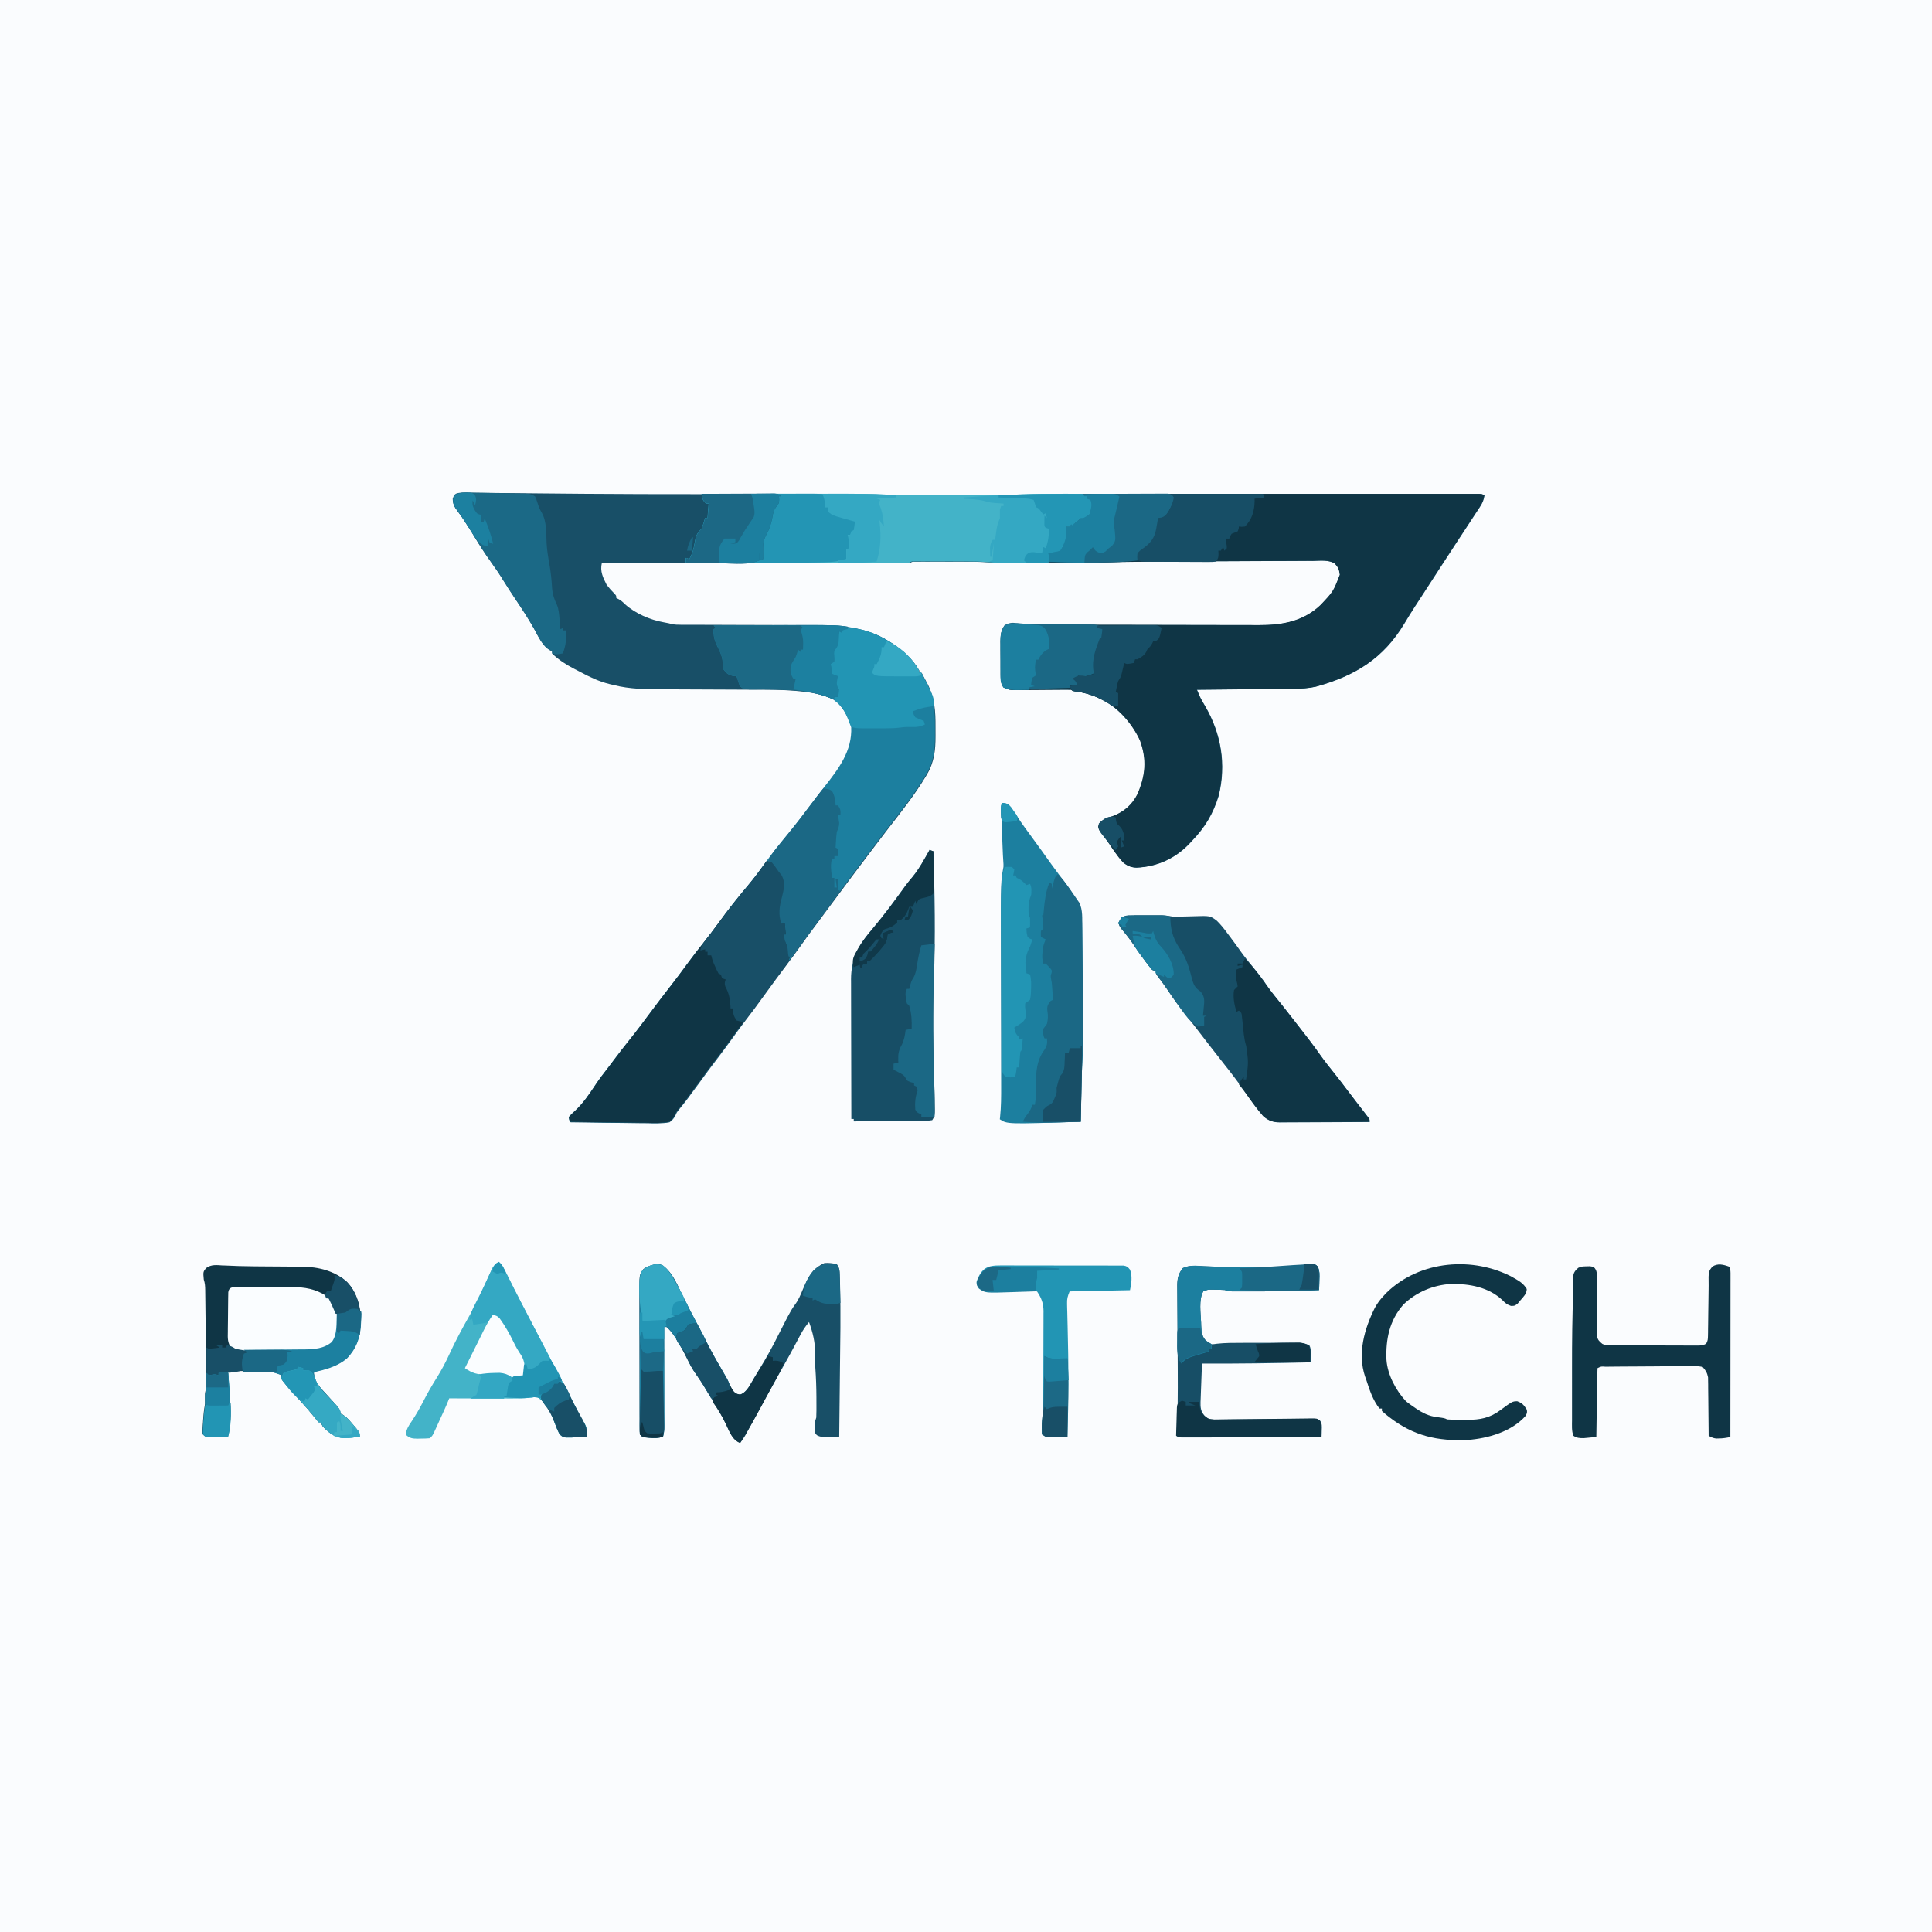 <?xml version="1.0" encoding="UTF-8"?>
<svg version="1.1" viewBox="0 0 1600 1600" width="1280" height="1280" xmlns="http://www.w3.org/2000/svg">
<path transform="translate(0)" d="m0 0h1600v1600h-1600v-1600z" fill="#FAFCFE"/>
<path transform="translate(385 408)" d="m0 0c1.43 0.009 1.43 0.009 2.89 0.017 1.57 0.025 1.57 0.025 3.18 0.05 1.68 0.014 1.68 0.014 3.39 0.029 2.47 0.022 4.94 0.049 7.4 0.08 4.06 0.051 8.12 0.09 12.2 0.126 5.97 0.054 11.9 0.113 17.9 0.177 15.5 0.165 31.1 0.293 46.6 0.414 1.76 0.014 3.52 0.028 5.27 0.042 31.4 0.249 62.9 0.319 94.3 0.307 1.09-3.63e-4 2.18-7.25e-4 3.3-0.001 21.7-0.008 43.4-0.028 65.1-0.062 8.22-0.013 16.4-0.022 24.7-0.029 4.77-0.004 9.55-0.011 14.3-0.022 17.3-0.042 34.5-0.05 51.8 0.846 8.16 0.411 16.3 0.374 24.5 0.362 1.78 6.79e-4 3.57 0.002 5.35 0.003 3.71 0.001 7.42-6.06e-4 11.1-0.005 4.63-0.006 9.26-0.002 13.9 0.004 3.68 0.004 7.36 0.002 11-1.28e-4 1.7-6.43e-4 3.4 6.09e-5 5.1 0.002 8.96 0.01 17.9-0.088 26.9-0.363 21.4-0.656 42.7-0.921 64-0.904 4.42 0.002 8.85-0.001 13.3-0.004 8.6-0.004 17.2-0.004 25.8-5.87e-4 6.98 0.002 14 0.003 21 0.001 1-1.53e-4 2-3.06e-4 3.04-4.64e-4 2.04-3.2e-4 4.07-6.44e-4 6.11-9.73e-4 19-0.003 37.9 3.99e-4 56.9 0.006 16.3 0.004 32.5 0.004 48.8-9.19e-4 19-0.005 37.9-0.007 56.9-0.004 2.02 3.19e-4 4.03 6.33e-4 6.05 9.43e-4 0.992 1.54e-4 1.98 3.09e-4 3.01 4.68e-4 6.99 8.64e-4 14-5.94e-4 21-0.003 8.49-0.003 17-0.002 25.5 0.003 4.33 0.003 8.67 0.004 13 3.51e-4 3.96-0.003 7.92-0.001 11.9 0.004 1.44 0.001 2.87 5.35e-4 4.31-0.002 1.94-0.003 3.88 6.54e-4 5.83 0.005 1.08 1.62e-4 2.16 3.25e-4 3.28 4.92e-4 2.53 0.125 2.53 0.125 4.53 1.13-0.57 3.99-1.77 6.59-3.99 9.94-0.633 0.963-1.27 1.93-1.92 2.92-1.03 1.55-1.03 1.55-2.09 3.14-1.08 1.66-2.17 3.32-3.25 4.98-1.55 2.37-3.1 4.73-4.65 7.1-2.1 3.19-4.19 6.39-6.29 9.59-0.415 0.632-0.829 1.26-1.26 1.92-8.34 12.7-16.6 25.5-24.9 38.3-1.8 2.79-3.61 5.57-5.42 8.34-0.92 1.41-1.84 2.82-2.76 4.23-0.452 0.695-0.905 1.39-1.37 2.1-2.88 4.45-5.64 8.95-8.36 13.5-17.5 29.2-41 43.5-73.3 52.4-6.16 1.4-12.2 1.73-18.5 1.77-0.869 0.01-1.74 0.02-2.63 0.03-2.85 0.031-5.7 0.056-8.55 0.081-1.99 0.021-3.97 0.042-5.96 0.063-5.21 0.055-10.4 0.105-15.6 0.153-5.32 0.05-10.6 0.106-16 0.161-10.4 0.107-20.9 0.209-31.3 0.307 0.456 1.09 0.913 2.17 1.38 3.29 0.257 0.611 0.514 1.22 0.778 1.85 1.35 3 3.04 5.78 4.71 8.61 13.2 22.8 17.5 48.1 11.1 74.1-4.55 14.8-11.2 26-22 37.2-0.722 0.785-1.44 1.57-2.19 2.38-11.7 12.3-26.8 19.2-43.8 19.9-4.38-0.101-7.66-1.5-11-4.31-5.3-5.73-9.5-12.5-13.9-19-2.06-3.02-2.06-3.02-4.35-5.75-1.77-2.27-1.77-2.27-2.33-4.83 0.814-3.53 2.63-4.4 5.56-6.44 2.04-0.798 4.1-1.52 6.19-2.19 9.36-3.47 16.3-9.42 20.8-18.4 6.57-15.4 7.87-28.4 2.02-44.4-6.24-13.6-18.3-27.7-32-34-1.42-0.684-1.42-0.684-2.86-1.38-6.21-2.82-12.1-4.38-18.8-5.26-2.3-0.359-2.3-0.359-3.3-1.36-1.53-0.083-3.07-0.096-4.61-0.082-1.47 0.01-1.47 0.01-2.97 0.02-1.6 0.017-1.6 0.017-3.24 0.035-2.25 0.013-4.5 0.025-6.74 0.037-3.56 0.025-7.11 0.053-10.7 0.086-3.42 0.03-6.85 0.048-10.3 0.064-1.59 0.02-1.59 0.02-3.21 0.041-9.94 0.034-9.94 0.034-14.3-2.2-1.72-2.76-2.25-4.89-2.27-8.12-0.01-0.801-0.019-1.6-0.029-2.43 0.001-1.29 0.001-1.29 0.003-2.6-0.004-0.89-0.009-1.78-0.013-2.7-0.006-1.88-0.006-3.76-0.002-5.64 0.003-2.87-0.02-5.74-0.046-8.6-0.002-1.83-0.003-3.66-0.002-5.49-0.009-0.853-0.018-1.71-0.028-2.59 0.038-4.97 0.432-8.63 3.39-12.8 3.44-1.75 5.74-2.19 9.53-1.64 8.96 1.01 18 0.801 27 0.813 2.07 0.006 4.14 0.013 6.2 0.02 6.76 0.021 13.5 0.031 20.3 0.041 2.33 0.004 4.67 0.008 7 0.012 11 0.019 21.9 0.033 32.9 0.042 12.6 0.01 25.3 0.036 37.9 0.076 9.78 0.03 19.6 0.045 29.4 0.048 5.83 0.002 11.7 0.011 17.5 0.036 5.49 0.023 11 0.028 16.5 0.017 2-4.93e-4 4.01 0.006 6.01 0.02 19.1 0.124 36.9-2.93 51.3-16.6 10.6-11.2 10.6-11.2 16-25.1-0.5-4.29-1.29-6.13-4.15-9.27-5.17-3.35-12-2.39-18-2.29-1.62 3.38e-4 -3.24-0.002-4.86-0.008-4.4-0.006-8.8 0.031-13.2 0.076-4.65 0.04-9.3 0.041-13.9 0.047-7.84 0.015-15.7 0.055-23.5 0.113-10.9 0.081-21.8 0.118-32.7 0.146-31.3 0.084-62.6 0.222-94 1.09-14.9 0.407-29.7 0.506-44.6 0.48-3.55-0.006-7.09-0.002-10.6 0.004-2.82 0.004-5.64 0.002-8.47-1.28e-4 -1.93-9.6e-4 -3.85 0.002-5.78 0.005-7.09-0.019-14.1-0.36-21.1-0.912-5.67-0.372-11.3-0.37-17-0.36-1.83-0.001-1.83-0.001-3.69-0.003-2.54-6.74e-4 -5.09 0.001-7.63 0.005-3.91 0.005-7.82 1.11e-6 -11.7-0.006-2.48 6.6e-4 -4.96 0.002-7.45 0.004-1.17-0.002-2.34-0.004-3.55-0.006-1.08 0.003-2.15 0.006-3.26 0.01-1.42 0.001-1.42 0.001-2.87 0.002-2.31-0.022-2.31-0.022-4.27 1.13-1.41 0.093-2.82 0.124-4.23 0.123-0.892 0.002-1.78 0.004-2.7 0.006-0.986-0.003-1.97-0.006-2.99-0.009-1.04 8.54e-4 -2.09 0.002-3.16 0.003-3.52 0.002-7.04-0.004-10.6-0.009-2.51-2.82e-4 -5.03-1.24e-4 -7.54 4.43e-4 -5.42 2.28e-4 -10.8-0.003-16.3-0.008-7.84-0.008-15.7-0.011-23.5-0.012-12.7-0.002-25.4-0.009-38.1-0.018-12.4-0.009-24.7-0.016-37.1-0.021-0.761-2.63e-4 -1.52-5.25e-4 -2.31-7.96e-4 -3.82-0.001-7.64-0.003-11.5-0.004-31.7-0.01-63.4-0.028-95.1-0.05-1.6 6.79 0.903 11.9 4 18 2 2.63 4.09 4.96 6.43 7.29 1.57 1.71 1.57 1.71 1.57 3.71 0.593 0.266 1.19 0.531 1.8 0.805 2.26 1.23 3.65 2.51 5.45 4.32 8.49 7.64 20.7 12.9 31.9 14.9 4.69 0.884 4.69 0.884 6.68 1.46 2.63 0.574 5.05 0.607 7.75 0.61 1.13 0.004 2.26 0.008 3.42 0.012 1.24-5.29e-4 2.47-0.001 3.74-0.002 2 0.005 4.01 0.011 6.01 0.016 2.15 0.005 4.31 0.008 6.46 0.011 4.51 0.006 9.02 0.022 13.5 0.041 1.55 0.006 3.1 0.013 4.64 0.019 0.775 0.003 1.55 0.006 2.35 0.01 10.5 0.042 21 0.075 31.5 0.087 7.08 0.008 14.2 0.031 21.2 0.069 3.74 0.02 7.47 0.032 11.2 0.027 23.3-0.025 48.1 0.544 68.4 13.6 1.01 0.642 2.01 1.28 3.05 1.95 9 6.02 16.4 12.6 21.9 22.1v2h2c1.29 2.41 2.55 4.83 3.81 7.25 0.356 0.663 0.713 1.33 1.08 2.01 5.87 11.4 6.59 22.7 6.5 35.3-0.016 2.53-6.16e-5 5.05 0.019 7.57 0.017 11.6-0.994 21.6-7.04 31.8-0.522 0.879-0.522 0.879-1.05 1.78-9.25 15.4-20.5 29.5-31.5 43.7-9.37 12.2-18.6 24.4-27.8 36.7-0.675 0.897-1.35 1.79-2.05 2.72-5.17 6.87-10.3 13.8-15.4 20.7-4.41 5.99-8.86 11.9-13.3 17.9-4.62 6.14-9.18 12.3-13.6 18.6-3.61 5.09-7.35 10.1-11.1 15.1-6.35 8.43-12.6 16.9-18.8 25.5-5.61 7.81-11.3 15.5-17.2 23.1-3.06 3.98-5.97 8.06-8.89 12.1-4.8 6.69-9.72 13.3-14.7 19.8-4.05 5.27-8.02 10.6-11.9 16-12.3 16.8-12.3 16.8-18.5 24.4-1.55 1.98-1.55 1.98-2.45 4.15-1.4 2.71-2.55 4.12-5.05 5.9-6.17 1.16-12.3 0.931-18.5 0.781-1.83-0.015-3.66-0.026-5.49-0.034-4.8-0.03-9.61-0.109-14.4-0.198-4.91-0.082-9.81-0.118-14.7-0.159-9.62-0.086-19.2-0.222-28.9-0.391-0.629-1.85-0.629-1.85-1-4 1.65-1.87 3.26-3.42 5.12-5.06 6.79-6.34 11.7-13.6 16.8-21.3 3.37-5.08 7.02-9.87 10.8-14.7 2.28-2.91 4.49-5.87 6.7-8.84 3.39-4.54 6.88-8.97 10.4-13.4 6.26-7.77 12.2-15.7 18.2-23.8 5.15-6.92 10.4-13.8 15.7-20.6 4.93-6.3 9.72-12.7 14.4-19.1 4.63-6.34 9.39-12.5 14.3-18.6 4.02-4.98 7.83-10.1 11.6-15.3 7.49-10.2 15.2-20.3 23.4-29.9 4.93-5.74 9.39-11.8 13.8-17.9 6.63-9.17 13.7-18 20.9-26.7 6.63-8.14 13-16.5 19.3-24.9 3.31-4.43 6.69-8.79 10.1-13.1 11.8-15 23.4-29.9 22.4-49.9-2.27-8.69-6.8-16.4-13.6-22.2-9.62-4.99-19.7-6.78-30.4-7.75-1.24-0.124-1.24-0.124-2.5-0.25-11.7-1.01-23.5-0.917-35.3-0.949-4.01-0.012-8.03-0.031-12-0.053-11.4-0.061-22.8-0.116-34.2-0.149-6.32-0.018-12.6-0.048-19-0.088-3.33-0.021-6.66-0.035-9.98-0.039-13.7-0.018-26.7-0.126-40-3.47-1.22-0.29-2.44-0.58-3.7-0.879-8.81-2.16-16.5-5.9-24.5-10.2-1.63-0.868-3.28-1.71-4.93-2.54-6.52-3.37-12.6-7.32-17.9-12.4v-2c-0.599-0.256-1.2-0.512-1.82-0.776-6.28-3.52-9.8-11.8-13.2-17.9-4.61-8.14-9.63-15.9-14.9-23.7-3.54-5.23-6.96-10.5-10.3-15.9-3.4-5.54-7.02-10.9-10.8-16.1-4.72-6.56-9.02-13.3-13.2-20.2-2.64-4.39-5.34-8.7-8.19-13-0.624-0.933-1.25-1.87-1.89-2.83-1.19-1.72-2.4-3.42-3.66-5.09-2.77-3.79-4.11-5.65-4.27-10.5 1.12-3.06 1.12-3.06 2.9-4.24 2.49-0.917 4.31-1.05 6.95-1.02z" fill="#184F67"/>
<path transform="translate(911 409)" d="m0 0c1.37-0.001 2.74-0.003 4.11-0.005 3.74-0.004 7.47-0.002 11.2 9.86e-4 4.04 0.002 8.08-0.001 12.1-0.004 7.9-0.004 15.8-0.003 23.7-5.87e-4 6.42 0.002 12.8 0.003 19.2 0.001 1.37-2.3e-4 1.37-2.3e-4 2.77-4.64e-4 1.86-3.2e-4 3.71-6.44e-4 5.57-9.73e-4 17.4-0.003 34.8 4.23e-4 52.2 0.006 14.9 0.004 29.9 0.004 44.8-9.19e-4 17.3-0.005 34.7-0.007 52-0.004 1.85 3.19e-4 3.69 6.33e-4 5.54 9.43e-4 1.36 2.31e-4 1.36 2.31e-4 2.75 4.68e-4 6.42 8.65e-4 12.8-5.96e-4 19.2-0.003 7.81-0.003 15.6-0.002 23.4 0.003 3.99 0.003 7.97 0.004 12 3.51e-4 3.64-0.003 7.29-0.001 10.9 0.004 1.95 0.002 3.91-0.002 5.86-0.005 1.15 0.003 2.29 0.005 3.48 0.008 0.996 1.62e-4 1.99 3.25e-4 3.02 4.92e-4 2.35 0.125 2.35 0.125 4.35 1.13-0.57 3.99-1.77 6.59-3.99 9.94-0.633 0.963-1.27 1.93-1.92 2.92-0.69 1.04-1.38 2.07-2.09 3.14-1.08 1.66-2.17 3.32-3.25 4.98-1.55 2.37-3.1 4.73-4.65 7.1-2.1 3.19-4.19 6.39-6.29 9.59-0.415 0.632-0.829 1.26-1.26 1.92-8.34 12.7-16.6 25.5-24.9 38.3-1.8 2.79-3.61 5.57-5.42 8.34-0.92 1.41-1.84 2.82-2.76 4.23-0.679 1.04-0.679 1.04-1.37 2.1-2.88 4.45-5.64 8.95-8.36 13.5-17.5 29.2-41 43.5-73.3 52.4-6.16 1.4-12.2 1.73-18.5 1.77-0.869 0.01-1.74 0.02-2.63 0.03-2.85 0.031-5.7 0.056-8.55 0.081-1.99 0.021-3.97 0.042-5.96 0.063-5.21 0.055-10.4 0.105-15.6 0.153-5.32 0.05-10.6 0.106-16 0.161-10.4 0.107-20.9 0.209-31.3 0.307 0.456 1.09 0.913 2.17 1.38 3.29 0.257 0.611 0.514 1.22 0.778 1.85 1.35 3 3.04 5.78 4.71 8.61 13.2 22.8 17.5 48.1 11.1 74.1-4.55 14.8-11.2 26-22 37.2-0.722 0.785-1.44 1.57-2.19 2.38-11.7 12.3-26.8 19.2-43.8 19.9-4.38-0.101-7.66-1.5-11-4.31-5.3-5.73-9.5-12.5-13.9-19-2.06-3.02-2.06-3.02-4.35-5.75-1.77-2.27-1.77-2.27-2.33-4.83 0.814-3.53 2.63-4.4 5.56-6.44 2.04-0.798 4.1-1.52 6.19-2.19 9.36-3.47 16.3-9.42 20.8-18.4 6.57-15.4 7.87-28.4 2.02-44.4-6.24-13.6-18.3-27.7-32-34-0.944-0.456-1.89-0.913-2.86-1.38-6.21-2.82-12.1-4.38-18.8-5.26-2.3-0.359-2.3-0.359-3.3-1.36-1.53-0.083-3.07-0.096-4.61-0.082-1.47 0.01-1.47 0.01-2.97 0.02-1.6 0.017-1.6 0.017-3.24 0.035-2.25 0.013-4.5 0.025-6.74 0.037-3.56 0.025-7.11 0.053-10.7 0.086-3.42 0.03-6.85 0.048-10.3 0.064-1.59 0.02-1.59 0.02-3.21 0.041-9.94 0.034-9.94 0.034-14.3-2.2-1.72-2.76-2.25-4.89-2.27-8.12-0.01-0.801-0.019-1.6-0.029-2.43 9.11e-4 -0.857 0.002-1.71 0.003-2.6-0.004-0.89-0.009-1.78-0.013-2.7-0.006-1.88-0.006-3.76-0.002-5.64 0.003-2.87-0.02-5.74-0.046-8.6-0.002-1.83-0.003-3.66-0.002-5.49-0.009-0.853-0.018-1.71-0.028-2.59 0.038-4.97 0.432-8.63 3.39-12.8 3.44-1.75 5.74-2.19 9.53-1.64 8.96 1.01 18 0.801 27 0.813 2.07 0.006 4.14 0.013 6.2 0.02 6.76 0.021 13.5 0.031 20.3 0.041 2.33 0.004 4.67 0.008 7 0.012 11 0.019 21.9 0.033 32.9 0.042 12.6 0.01 25.3 0.036 37.9 0.076 9.78 0.03 19.6 0.045 29.4 0.048 5.83 0.002 11.7 0.011 17.5 0.036 5.49 0.023 11 0.028 16.5 0.017 2-4.93e-4 4.01 0.006 6.01 0.02 19.1 0.124 36.9-2.93 51.3-16.6 10.6-11.2 10.6-11.2 16-25.1-0.5-4.29-1.29-6.13-4.15-9.27-5.17-3.35-12-2.39-18-2.29-1.62 3.38e-4 -3.24-0.002-4.86-0.008-4.4-0.006-8.8 0.031-13.2 0.076-4.65 0.04-9.3 0.041-13.9 0.047-7.84 0.015-15.7 0.055-23.5 0.113-10.9 0.081-21.8 0.118-32.7 0.146-31.4 0.084-62.9 0.196-94.3 1.14-12.3 0.354-24.5 0.167-36.7-0.7-1.12-4.75-1.12-4.75 0-7 1.61-0.473 3.24-0.88 4.88-1.25 4.11-1.18 4.11-1.18 7.12-4.12 1.51-5.47 2.29-11 3-16.6h3l1-3h3c1.82-1.31 1.82-1.31 3.56-3 3.23-3 3.23-3 5.44-3 0.99-0.33 1.98-0.66 3-1 0.249-1.6 0.474-3.21 0.688-4.81 0.128-0.893 0.255-1.79 0.387-2.71 0.186-2.54 0.186-2.54-1.55-4.18-0.501-0.429-1-0.859-1.52-1.3v-2c-0.99 0.33-1.98 0.66-3 1-1.73-0.085-3.46-0.236-5.19-0.438-0.901-0.102-1.8-0.204-2.73-0.309-1.03-0.126-1.03-0.126-2.08-0.254v-1c7.92-0.995 15.7-1.14 23.7-1.13z" fill="#0F3545"/>
<path transform="translate(591,518)" d="m0 0c13.2-0.093 26.4-0.164 39.6-0.207 6.14-0.021 12.3-0.049 18.4-0.095 5.94-0.044 11.9-0.068 17.8-0.078 2.25-0.007 4.5-0.022 6.75-0.043 21.2-0.198 44 1.61 62.4 13.4 1.01 0.642 2.01 1.28 3.05 1.95 9 6.02 16.4 12.6 21.9 22.1v2h2c1.29 2.41 2.55 4.83 3.81 7.25 0.356 0.663 0.713 1.33 1.08 2.01 5.87 11.4 6.59 22.7 6.5 35.3-0.016 2.53-6.16e-5 5.05 0.019 7.57 0.017 11.6-0.994 21.6-7.04 31.8-0.348 0.586-0.695 1.17-1.05 1.78-9.25 15.4-20.5 29.5-31.5 43.7-9.37 12.2-18.6 24.4-27.8 36.7-0.675 0.897-1.35 1.79-2.05 2.72-5.17 6.87-10.3 13.8-15.4 20.7-4.41 5.99-8.86 11.9-13.3 17.9-4.62 6.14-9.18 12.3-13.6 18.6-3.61 5.09-7.35 10.1-11.1 15.1-6.35 8.43-12.6 16.9-18.8 25.5-5.61 7.81-11.3 15.5-17.2 23.1-3.06 3.98-5.97 8.06-8.89 12.1-4.8 6.69-9.72 13.3-14.7 19.8-4.05 5.27-8.02 10.6-11.9 16-12.3 16.8-12.3 16.8-18.5 24.4-1.55 1.98-1.55 1.98-2.45 4.15-1.4 2.71-2.55 4.12-5.05 5.9-6.17 1.16-12.3 0.931-18.5 0.781-1.83-0.015-3.66-0.026-5.49-0.034-4.8-0.03-9.61-0.109-14.4-0.198-4.91-0.082-9.81-0.118-14.7-0.159-9.62-0.086-19.2-0.222-28.9-0.391-0.629-1.85-0.629-1.85-1-4 1.65-1.87 3.26-3.42 5.12-5.06 6.79-6.34 11.7-13.6 16.8-21.3 3.37-5.08 7.02-9.87 10.8-14.7 2.28-2.91 4.49-5.87 6.7-8.84 3.39-4.54 6.88-8.97 10.4-13.4 6.26-7.77 12.2-15.7 18.2-23.8 5.15-6.92 10.4-13.8 15.7-20.6 4.93-6.3 9.72-12.7 14.4-19.1 4.63-6.34 9.39-12.5 14.3-18.6 4.02-4.98 7.83-10.1 11.6-15.3 7.49-10.2 15.2-20.3 23.4-29.9 4.93-5.74 9.39-11.8 13.8-17.9 6.63-9.17 13.7-18 20.9-26.7 6.63-8.14 13-16.5 19.3-24.9 3.31-4.43 6.69-8.79 10.1-13.1 11.8-15 23.4-29.9 22.4-49.9-2.27-8.69-6.8-16.4-13.6-22.2-15.9-8.25-35-8.79-52.6-8.82-2.09-0.015-4.19-0.031-6.28-0.048-1.43-0.005-2.86 0.002-4.29 0.019-12 0.119-12 0.119-15-2.41-1.09-1.86-1.09-1.86-2.19-5.49-0.33-0.99-0.66-1.98-1-3-0.887-0.062-1.77-0.124-2.69-0.188-4.3-1.06-5.73-2.2-8.31-5.81-0.397-2.42-0.508-4.79-0.629-7.24-0.673-5-3.17-9.27-5.37-13.8-1.67-4.22-2.22-7.46-2-12 0.66-0.33 1.32-0.66 2-1l-2-2z" fill="#1C7F9F"/>
<path transform="translate(581,409)" d="m0 0c17.6-0.024 35.2-0.041 52.8-0.052 8.17-0.005 16.3-0.012 24.5-0.024 7.13-0.01 14.3-0.016 21.4-0.019 3.77-0.001 7.53-0.004 11.3-0.012 14.4-0.027 28.7 0.024 43.1 0.743 9.15 0.453 18.3 0.508 27.4 0.495 1.78 6.79e-4 3.57 0.002 5.35 0.003 3.71 0.001 7.42-6.06e-4 11.1-0.005 4.63-0.006 9.26-0.002 13.9 0.003 20.7 0.022 41.3-0.219 62-0.845 9.63-0.291 19.3-0.415 28.9-0.351 1.42 0.005 2.84 0.01 4.26 0.014 3.31 0.011 6.62 0.027 9.92 0.049 0.33 0.66 0.66 1.32 1 2h2v2c0.99 0.33 1.98 0.66 3 1 1.78 4.16 0.369 7.89-1 12-4.33 3-4.33 3-7 3-1.79 1.33-1.79 1.33-3.62 3-0.632 0.557-1.26 1.11-1.91 1.69-0.482 0.433-0.964 0.866-1.46 1.31-0.33-0.33-0.66-0.66-1-1-0.33 0.66-0.66 1.32-1 2h-3c0.093 1.7 0.093 1.7 0.188 3.44 0.011 6.1-1.82 11.5-5.19 16.6-2.38 0.73-2.38 0.73-5.12 1.19-0.91 0.159-1.82 0.317-2.76 0.48-0.699 0.11-1.4 0.219-2.12 0.332 0.186 0.577 0.371 1.15 0.562 1.75 0.481 2.47 0.115 3.86-0.562 6.25-5.87 0.025-11.7 0.043-17.6 0.055-1.99 0.005-3.98 0.012-5.97 0.021-2.88 0.012-5.77 0.018-8.65 0.022-0.868 0.005-1.74 0.01-2.63 0.016-5.02 4.41e-4 -9.97-0.222-15-0.611-6.92-0.527-13.8-0.647-20.7-0.635-1.83-0.001-1.83-0.001-3.69-0.003-2.54-6.74e-4 -5.09 0.001-7.63 0.005-3.91 0.005-7.82 1.11e-6 -11.7-0.006-2.48 6.6e-4 -4.96 0.002-7.45 0.004-1.17-0.002-2.34-0.004-3.55-0.006-1.08 0.003-2.15 0.006-3.26 0.01-1.42 0.001-1.42 0.001-2.87 0.002-2.31-0.022-2.31-0.022-4.27 1.13-2.43 0.095-4.83 0.13-7.26 0.12-1.14 0.001-1.14 0.001-2.29 0.003-2.55 0.002-5.1-0.004-7.65-0.009-1.82-2.82e-4 -3.65-1.24e-4 -5.47 4.43e-4 -4.96 2.88e-4 -9.92-0.006-14.9-0.013-5.18-0.006-10.4-0.007-15.5-0.008-9.81-0.003-19.6-0.011-29.4-0.021-11.2-0.011-22.3-0.017-33.5-0.022-23-0.011-46-0.028-68.9-0.05v-4c0.99 0.33 1.98 0.66 3 1 2.45-4.58 3.6-8.45 4.39-13.5 0.877-5.3 1.64-7.74 5.61-11.5 1.22-2.94 2.14-5.94 3-9h2c0.33-3.96 0.66-7.92 1-12h-2c-3.02-2.3-3.37-4.36-4-8z" fill="#43B3C8"/>
<path transform="translate(635,713)" d="m0 0c3.37 0.547 5.08 1.05 8 3v2c0.931 1.37 1.92 2.7 2.94 4 3.93 5.06 4.61 8.56 4.06 15-0.657 3.08-1.45 6.1-2.26 9.14-1.7 6.54-2.01 11.5 0.258 17.9h2c1.01 10.2 1.01 10.2 0.938 14.6-0.213 2.62-0.213 2.62 2.06 4.44 0.414 2.06 0.414 2.06 0.625 4.44 0.075 0.782 0.15 1.56 0.227 2.37 0.353 5.2-1.19 7.27-4.35 11.2-0.932 1.18-1.86 2.37-2.79 3.55-0.463 0.587-0.927 1.17-1.4 1.78-3.73 4.78-7.22 9.76-10.8 14.7-6.2 8.64-12.4 17.2-19 25.6-3.06 3.98-5.97 8.06-8.89 12.1-4.8 6.69-9.72 13.3-14.7 19.8-4.05 5.27-8.02 10.6-11.9 16-12.3 16.8-12.3 16.8-18.5 24.4-1.55 1.98-1.55 1.98-2.45 4.15-1.4 2.71-2.55 4.12-5.05 5.9-6.17 1.16-12.3 0.931-18.5 0.781-1.83-0.015-3.66-0.026-5.49-0.034-4.8-0.03-9.61-0.109-14.4-0.198-4.91-0.082-9.81-0.118-14.7-0.159-9.62-0.086-19.2-0.222-28.9-0.391-0.629-1.85-0.629-1.85-1-4 1.65-1.87 3.26-3.42 5.12-5.06 6.79-6.34 11.7-13.6 16.8-21.3 3.37-5.08 7.02-9.87 10.8-14.7 2.28-2.91 4.49-5.87 6.7-8.84 3.39-4.54 6.88-8.97 10.4-13.4 6.26-7.77 12.2-15.7 18.2-23.8 5.15-6.92 10.4-13.8 15.7-20.6 4.93-6.3 9.72-12.7 14.4-19.1 4.63-6.34 9.39-12.5 14.3-18.6 4.02-4.98 7.83-10.1 11.6-15.3 7.9-10.8 16.1-21.3 24.8-31.4 5.43-6.38 10.3-13.2 15.1-20z" fill="#0F3545"/>
<path transform="translate(830,665)" d="m0 0c2.15 0.023 2.15 0.023 5 1 2.2 2.32 3.88 4.96 5.62 7.62 1.06 1.56 2.12 3.12 3.19 4.68 0.532 0.789 1.06 1.58 1.61 2.39 2.32 3.39 4.75 6.69 7.2 9.99 3.56 4.83 7.08 9.68 10.6 14.6 5.17 7.26 10.3 14.5 15.7 21.6 10.5 13.8 17.2 23 17.3 40.6 0.017 1.55 0.017 1.55 0.035 3.13 0.037 3.4 0.066 6.81 0.096 10.2 0.023 2.39 0.046 4.77 0.07 7.16 0.048 5.01 0.093 10 0.136 15 0.054 6.36 0.118 12.7 0.185 19.1 0.051 4.93 0.096 9.87 0.139 14.8 0.021 2.34 0.044 4.68 0.07 7.03 0.14 13.4-0.043 26.7-0.838 40-0.248 4.46-0.341 8.93-0.43 13.4-0.031 1.39-0.031 1.39-0.063 2.81-0.064 2.86-0.123 5.72-0.183 8.58-0.043 1.98-0.087 3.96-0.131 5.94-0.105 4.77-0.207 9.54-0.307 14.3-60.9 2.05-60.9 2.05-67-2 0.071-0.603 0.142-1.21 0.215-1.83 0.902-8.56 0.912-17.1 0.882-25.7-0.002-1.64-0.003-3.28-0.004-4.92-0.003-3.52-0.009-7.03-0.018-10.5-0.014-5.58-0.019-11.2-0.024-16.7-0.012-12.9-0.034-25.7-0.056-38.6-0.02-11.8-0.038-23.5-0.048-35.3-0.004-4.63-0.01-9.26-0.022-13.9-0.12-49.3-0.12-49.3 2.08-61.5 0.05-2.32 0.05-2.32-0.121-4.58-0.048-0.842-0.097-1.68-0.146-2.55-0.084-1.33-0.084-1.33-0.17-2.68-0.436-7.66-0.66-15.3-0.525-22.9 0.039-3.05-0.061-5.31-1.04-8.24-0.093-1.69-0.13-3.37-0.125-5.06-0.003-0.878-0.005-1.76-0.008-2.66 0.133-2.28 0.133-2.28 1.13-4.28z" fill="#1C7F9F"/>
<path transform="translate(939 758)" d="m0 0c0.762-9.57e-4 1.52-0.002 2.31-0.003 1.61-6.81e-4 3.23 0.001 4.84 0.005 2.46 0.005 4.92 6.41e-5 7.39-0.006 1.57 6.61e-4 3.14 0.002 4.71 0.004 0.734-0.002 1.47-0.004 2.22-0.006 3.77 0.017 7.17 0.399 10.9 1.14 2.26 0.024 4.51-0.007 6.77-0.078 1.95-0.039 1.95-0.039 3.94-0.078 2.05-0.043 4.09-0.094 6.14-0.166 14-0.474 14-0.474 19.5 3.68 3.25 3.17 6 6.61 8.68 10.3 0.915 1.21 0.915 1.21 1.85 2.44 3.75 4.98 7.4 10 11 15.1 2.79 3.73 5.73 7.31 8.69 10.9 4.11 5 8.01 10 11.6 15.4 3.57 5.07 7.5 9.88 11.4 14.7 3.65 4.6 7.28 9.23 10.9 13.9 1.07 1.36 2.14 2.72 3.21 4.08 6.39 8.13 12.7 16.3 18.6 24.7 3.57 5.05 7.41 9.85 11.3 14.7 3.84 4.75 7.53 9.59 11.2 14.5 2.44 3.27 4.92 6.5 7.41 9.73 0.835 1.08 1.67 2.17 2.5 3.25 1.42 1.84 2.84 3.69 4.27 5.52 0.548 0.713 1.1 1.43 1.66 2.16 0.7 0.903 0.7 0.903 1.41 1.82 0.961 1.49 0.961 1.49 0.961 3.49-10.3 0.07-20.7 0.123-31 0.155-4.8 0.016-9.59 0.037-14.4 0.071-4.63 0.033-9.26 0.051-13.9 0.058-1.76 0.006-3.53 0.016-5.29 0.033-2.48 0.022-4.95 0.025-7.43 0.023-0.726 0.011-1.45 0.022-2.2 0.033-5.61-0.034-9.61-1.4-13.8-5.14-5.38-6.22-10.1-12.8-14.8-19.5-5.47-7.8-11.2-15.4-17.1-22.8-8.56-10.8-17-21.8-25.4-32.7-2.99-3.93-6.03-7.82-9.11-11.7-4.52-5.68-8.71-11.4-12.7-17.5-2.67-4.02-5.55-7.87-8.46-11.7-1.47-2.18-1.47-2.18-1.47-4.18-1.49-0.495-1.49-0.495-3-1-1.64-1.88-3.14-3.75-4.62-5.75-0.439-0.58-0.878-1.16-1.33-1.76-3.78-5.03-7.32-10.2-10.9-15.4-2.71-3.84-5.63-7.46-8.65-11.1-1.53-2.02-1.53-2.02-2.53-5.02 3.17-6.35 6.05-6.15 12.7-6.13z" fill="#174E66"/>
<path transform="translate(185 1048)" d="m0 0c8.75 0.466 17.5 0.685 26.2 0.744 2.03 0.014 4.07 0.031 6.1 0.05 8.36 0.074 8.36 0.074 16.7 0.114 3.47 0.01 6.94 0.04 10.4 0.081 1.91 0.018 3.82 0.016 5.73 0.013 13.6 0.188 27.1 3.42 37.4 12.8 8.16 8.76 11.5 20.7 11.3 32.5-0.491 11.8-3.37 21.7-11.7 30.4-6.72 5.61-14.8 8.41-23.2 10.4-2.21 0.466-2.21 0.466-4.18 1.54 0.711 7.47 4.81 12 9.81 17.3 12.2 13.2 12.2 13.2 12.2 16.7 0.566 0.229 1.13 0.459 1.71 0.695 2.89 1.65 4.66 3.68 6.85 6.18 0.764 0.864 1.53 1.73 2.32 2.62 5.12 6.05 5.12 6.05 5.12 9.51-2.52 0.251-5.04 0.476-7.56 0.688-0.704 0.073-1.41 0.146-2.13 0.221-6.2 0.485-10.6-0.955-15.7-4.63-0.652-0.588-1.3-1.18-1.98-1.78-0.668-0.588-1.34-1.18-2.02-1.78-1.6-1.72-1.6-1.72-2.6-4.72h-2c-1.35-1.51-2.63-3.09-3.88-4.69-3.53-4.42-7.19-8.62-11.1-12.8-4.03-4.32-7.99-8.68-11.8-13.2-0.82-0.962-1.64-1.92-2.48-2.91-1.77-2.46-1.77-2.46-1.77-5.46-5.16-2.09-9.04-3.13-14.6-3.13-1.32-0.001-2.63-0.003-3.99-0.004-0.686 0.002-1.37 0.004-2.08 0.006-2.08 0.005-4.16 6.19e-5 -6.24-0.006-1.33 6.61e-4 -2.67 0.002-4 0.004-1.81 0.002-1.81 0.002-3.66 0.003-3.22 0.123-6.23 0.523-9.39 1.13 0.072 0.906 0.144 1.81 0.219 2.75 0.851 11.2 0.851 11.2 0.781 16.5-0.28 3.56-0.28 3.56 1 5.75 0.565 9.13 0.336 19.1-2 28-3.12 0.058-6.25 0.094-9.38 0.125-0.889 0.017-1.78 0.034-2.7 0.051-0.851 0.006-1.7 0.013-2.58 0.019-0.786 0.011-1.57 0.021-2.38 0.032-1.97-0.227-1.97-0.227-3.97-2.23-0.151-1.88-0.151-1.88-0.012-4.14 0.047-0.824 0.094-1.65 0.143-2.5 0.06-0.862 0.12-1.72 0.182-2.61 0.048-0.847 0.097-1.69 0.146-2.57 0.274-4.46 0.788-8.77 1.54-13.2 0.04-1.52 0.043-3.04 0-4.56-0.066-2.33-0.037-4.28 0.502-6.55 0.653-3.78 0.592-7.48 0.536-11.3-8e-3 -0.835-0.016-1.67-0.024-2.53-0.028-2.75-0.063-5.5-0.099-8.25-0.022-1.91-0.043-3.83-0.064-5.74-0.045-4.01-0.095-8.01-0.147-12-0.066-5.14-0.124-10.3-0.178-15.4-0.043-3.95-0.09-7.9-0.139-11.8-0.023-1.9-0.044-3.79-0.065-5.69-0.029-2.65-0.064-5.29-0.1-7.94-0.007-0.786-0.015-1.57-0.022-2.38-0.05-3.18-0.187-5.74-1.2-8.78-0.569-6.25-0.569-6.25 1.81-9.38 4.55-3.38 9.01-2.53 14.4-2.21z" fill="#0F3545"/>
<path transform="translate(770,704)" d="m0 0c0.99 0.33 1.98 0.66 3 1 1.08 35.4 1.8 70.9 0.36 106-1.05 27.9-0.69 55.8 0.284 83.7 0.249 7.25 0.439 14.5 0.512 21.8 0.015 0.771 0.03 1.54 0.045 2.34 0.02 3.83-0.024 5.58-2.2 8.84-2.71 0.399-2.71 0.399-6.19 0.432-1.3 0.02-2.6 0.04-3.94 0.06-1.43 0.007-2.85 0.013-4.28 0.019-1.45 0.017-2.91 0.035-4.36 0.054-3.83 0.048-7.66 0.077-11.5 0.103-3.91 0.03-7.82 0.076-11.7 0.121-7.67 0.086-15.3 0.153-23 0.209v-2h-2c-0.047-16.1-0.082-32.3-0.104-48.4-0.01-7.5-0.024-15-0.047-22.5-0.02-6.54-0.033-13.1-0.037-19.6-0.003-3.46-0.009-6.92-0.023-10.4-0.016-3.87-0.017-7.74-0.016-11.6-0.007-1.14-0.014-2.27-0.022-3.44 0.045-17.4 6.99-29.1 18.2-42.1 9.59-11.4 18.4-23.4 27.1-35.5 1.83-2.45 3.76-4.77 5.73-7.11 5.6-6.87 9.77-14.7 14.1-22.4z" fill="#174E66"/>
<path transform="translate(693,1047)" d="m0 0c2.2 3.3 2.29 4.46 2.43 8.32 0.041 1.14 0.082 2.29 0.124 3.47 0.033 1.29 0.065 2.57 0.099 3.9 0.019 0.677 0.038 1.35 0.058 2.05 0.639 23.2 0.164 46.4-0.105 69.5-0.072 6.3-0.136 12.6-0.201 18.9-0.127 12.3-0.263 24.6-0.404 36.8-2.58 0.081-5.17 0.141-7.75 0.188-0.73 0.025-1.46 0.05-2.21 0.076-3.28 0.045-5.62-0.033-8.53-1.63-1.51-1.64-1.51-1.64-1.94-4.01 0.037-0.866 0.075-1.73 0.113-2.62 0.025-0.866 0.049-1.73 0.074-2.62 0.238-2.38 0.238-2.38 1.24-5.38 0.095-1.94 0.131-3.88 0.133-5.82 0.002-1.17 0.004-2.33 0.006-3.54-0.007-1.87-0.007-1.87-0.014-3.77-0.002-1.27-0.004-2.54-0.006-3.84-0.037-8.12-0.317-16.2-0.904-24.3-0.224-3.93-0.211-7.76-0.152-11.7 0.059-9.33-1.9-17.3-5.06-26.1-2.71 3.25-4.93 6.44-6.92 10.2-0.527 0.984-1.05 1.97-1.6 2.98-0.828 1.56-0.828 1.56-1.67 3.16-1.17 2.19-2.35 4.38-3.52 6.56-0.568 1.06-1.14 2.12-1.72 3.21-1.94 3.6-3.93 7.17-5.95 10.7-3.99 7.05-7.94 14.1-11.9 21.2-0.638 1.15-1.28 2.29-1.93 3.48-4.97 8.96-9.87 18-14.7 27-0.5 0.931-1 1.86-1.51 2.82-0.433 0.813-0.867 1.63-1.31 2.46-1.29 2.22-2.72 4.21-4.3 6.23-6.5-2.32-8.96-9.74-11.8-15.6-3.07-6.28-6.44-12.2-10.2-18.1-1.88-2.98-3.69-5.99-5.48-9.02-2.88-4.88-5.78-9.64-9.15-14.2-2.94-4.08-5.14-8.3-7.31-12.8-2.68-5.54-5.55-10.8-8.88-16-0.365-0.572-0.729-1.14-1.1-1.73-2.09-3.19-4.25-6.01-7.15-8.52h-2c0.002 1.08 0.004 2.16 0.007 3.28 0.02 10.2 0.035 20.4 0.045 30.5 0.005 5.23 0.012 10.5 0.024 15.7 0.011 5.05 0.017 10.1 0.019 15.2 0.002 1.93 0.005 3.86 0.011 5.78 0.007 2.7 0.008 5.4 0.008 8.09 0.004 0.799 0.007 1.6 0.011 2.42-0.007 3.51-0.18 6.64-1.12 10-3.88 0.953-7.21 1.02-11.2 0.688-1.05-0.079-2.09-0.157-3.17-0.238-2.64-0.449-2.64-0.449-4.64-2.45-0.254-2.28-0.254-2.28-0.261-5.17-0.007-1.1-0.014-2.19-0.021-3.32 0.002-1.21 0.005-2.42 0.008-3.66-0.005-1.27-0.01-2.54-0.015-3.84-0.013-3.49-0.014-6.97-0.011-10.5 0.001-2.91-0.004-5.82-0.009-8.73-0.011-6.87-0.011-13.7-0.005-20.6 0.006-7.08-0.006-14.2-0.028-21.2-0.018-6.08-0.024-12.2-0.02-18.2 0.002-3.63-8.12e-4 -7.26-0.015-10.9-0.015-4.05-0.006-8.11 0.006-12.2-0.008-1.2-0.015-2.4-0.023-3.64 0.065-10.3 0.065-10.3 3.4-15 4.06-2.68 8.47-3.97 13.3-4.06 10.4 4.12 15.7 19.7 20.4 29 0.924 1.8 1.85 3.59 2.78 5.39 0.917 1.78 1.83 3.56 2.75 5.34 2.79 5.39 5.62 10.7 8.46 16.1 2.14 4.05 4.2 8.11 6.2 12.2 3.03 6.13 6.48 12 9.95 17.9 3.41 5.8 6.53 11.7 9.48 17.7 1.5 2.5 1.5 2.5 4.02 3.9 2.66 0.72 2.66 0.72 5.21-0.562 2.76-2.25 4.18-4.32 5.97-7.4 0.689-1.17 1.38-2.34 2.07-3.51 0.561-0.965 0.561-0.965 1.13-1.95 1.35-2.3 2.74-4.57 4.14-6.85 5.83-9.52 11.2-19.1 16.1-29.1 2.02-4.09 4.12-8.14 6.23-12.2 0.404-0.786 0.809-1.57 1.23-2.38 1.85-3.54 3.74-6.86 6.14-10.1 2.85-3.86 4.56-8.02 6.38-12.4 4.08-9.5 7.93-17.5 17.9-21.9 3.55-0.313 6.61 0.132 10.1 0.812z" fill="#184F67"/>
<path transform="translate(413,1045)" d="m0 0c3.07 2.62 4.45 5.64 6.19 9.25 4.11 8.42 8.39 16.7 12.7 25.1 0.352 0.681 0.704 1.36 1.07 2.06 4.41 8.53 8.84 17 13.3 25.5 4.28 8.1 8.48 16.2 12.7 24.4 3.1 5.99 6.22 12 9.42 17.9 3.03 5.64 5.92 11.3 8.75 17.1 2.4 4.86 5.02 9.56 7.84 14.2 1.33 3.27 1.2 6.03 1.03 9.53-3.25 0.145-6.5 0.234-9.75 0.312-0.92 0.042-1.84 0.084-2.79 0.127-6.79 0.123-6.79 0.123-9.93-2.51-1.73-3.29-3.1-6.62-4.35-10.1-2.99-7.91-6.75-16.2-14.2-20.8-2.34-0.149-2.34-0.149-4.84 0.306-6.95 0.845-13.8 0.819-20.8 0.791-1.37-0.002-2.75-0.003-4.12-0.004-3.58-0.004-7.16-0.014-10.7-0.025-3.67-0.01-7.33-0.015-11-0.02-7.17-0.011-14.3-0.028-21.5-0.049-0.303 0.765-0.607 1.53-0.919 2.32-2.17 5.37-4.66 10.6-7.08 15.9-0.547 1.2-1.09 2.4-1.66 3.64-0.526 1.14-1.05 2.29-1.59 3.47-0.719 1.57-0.719 1.57-1.45 3.17-1.3 2.53-1.3 2.53-3.3 4.53-2.67 0.226-5.2 0.324-7.88 0.312-0.721 0.016-1.44 0.032-2.18 0.049-4.27 0.004-6.86-0.304-9.94-3.36 0.547-4.56 2.36-7.36 4.94-11.1 3.7-5.53 6.91-11.2 9.94-17.1 3.32-6.48 6.87-12.7 10.8-18.9 3.94-6.3 7.32-12.7 10.4-19.4 2.43-5.35 5.05-10.6 7.79-15.8 0.42-0.795 0.84-1.59 1.27-2.41 2.13-4.01 4.3-7.99 6.54-11.9 4.21-7.46 8.25-14.9 11.8-22.7 0.291-0.635 0.582-1.27 0.882-1.92 1.44-3.15 2.86-6.32 4.26-9.49 0.517-1.15 1.03-2.3 1.57-3.49 0.454-1.03 0.907-2.06 1.37-3.12 1.53-2.69 2.87-3.96 5.47-5.59z" fill="#43B3C8"/>
<path transform="translate(1085 1047)" d="m0 0c0.764-0.037 1.53-0.075 2.32-0.113 2.12 0.426 2.12 0.426 3.89 1.9 1.83 3.74 1.55 7.18 1.42 11.3-0.035 1.47-0.068 2.94-0.1 4.42-0.029 1.27-0.058 2.53-0.087 3.83-15.5 0.873-31.1 1.16-46.6 1.13-3.69-0.005-7.39 3.89e-5 -11.1 0.006-2.35-6.59e-4 -4.71-0.002-7.06-0.004-1.65 0.003-1.65 0.003-3.34 0.006-1.01-0.003-2.02-0.006-3.06-0.01-0.889-7.96e-4 -1.78-0.002-2.69-0.002-2.14-0.127-2.14-0.127-4.14-1.13-2.66-0.151-5.28-0.231-7.94-0.25-0.729-0.021-1.46-0.041-2.21-0.062-4.1-0.038-4.1-0.038-7.81 1.49-3.91 6.83-2.07 18.2-1.79 25.8 0.039 1.36 0.039 1.36 0.079 2.75 0.229 4.85 0.543 8.31 3.67 12.2 2.02 2.06 2.02 2.06 5 3 2-0.079 2-0.079 4.23-0.419 6.99-0.795 14-0.745 21-0.749 1.45-0.003 2.91-0.007 4.36-0.01 3.03-0.006 6.05-0.008 9.08-0.007 3.87 1.02e-4 7.74-0.014 11.6-0.031 2.99-0.011 5.99-0.013 8.98-0.013 1.43-0.001 2.86-0.006 4.28-0.013 1.99-0.01 3.99-0.006 5.98-8.95e-4 1.13-0.001 2.26-0.003 3.43-0.004 3.1 0.252 5.28 0.828 8.04 2.25 1.38 2.76 1.1 5.05 1.06 8.12-0.009 1.1-0.018 2.19-0.027 3.32-0.012 0.843-0.023 1.69-0.035 2.55-30 0.737-60 1.15-90 1-0.218 5.32-0.414 10.6-0.592 16-0.063 1.81-0.132 3.62-0.207 5.43-0.107 2.6-0.193 5.21-0.275 7.81-0.056 1.21-0.056 1.21-0.113 2.44-0.124 4.65 0.122 7.61 3.19 11.4 2.64 2.72 4.02 3 7.88 3.34 1.6-4.45e-4 3.19-0.018 4.79-0.048 0.874-0.004 1.75-0.009 2.65-0.013 1.89-0.011 3.79-0.03 5.68-0.054 3-0.038 5.99-0.058 8.99-0.072 6.36-0.034 12.7-0.092 19.1-0.153 7.37-0.071 14.7-0.132 22.1-0.168 2.96-0.019 5.91-0.057 8.87-0.095 1.81-0.011 3.61-0.021 5.42-0.03 0.824-0.015 1.65-0.031 2.5-0.047 5.52-0.002 5.52-0.002 7.76 1.47 1.85 2.71 1.57 4.82 1.46 8.05-0.041 1.63-0.041 1.63-0.082 3.29-0.035 0.831-0.07 1.66-0.105 2.52-15.4 0.023-30.7 0.041-46.1 0.052-7.13 0.005-14.3 0.012-21.4 0.024-6.87 0.011-13.7 0.017-20.6 0.019-2.63 0.002-5.26 0.005-7.88 0.011-3.67 0.007-7.34 0.008-11 0.008-1.1 0.004-2.19 0.007-3.32 0.011-0.996-0.001-1.99-0.003-3.02-0.004-0.868 9.22e-4 -1.74 0.002-2.63 0.003-2.09-0.123-2.09-0.123-4.09-1.12 0.031-0.569 0.062-1.14 0.095-1.72 0.888-17.2 0.954-34.3 0.862-51.5-0.011-2.29-0.021-4.58-0.031-6.87-0.045-9.49-0.093-19-0.173-28.5-0.049-5.87-0.077-11.7-0.094-17.6-0.01-2.22-0.027-4.44-0.052-6.66-0.034-3.08-0.043-6.16-0.046-9.25-0.016-0.903-0.032-1.81-0.048-2.74 0.028-5.88 0.999-9.37 4.49-14.2 5.7-2.69 11.4-2.02 17.5-1.62 13.2 0.674 26.4 0.747 39.6 0.75 1.01 0.002 2.01 0.005 3.05 0.007 9.87 0.02 19.7-0.017 29.6-0.577 0.689-0.039 1.38-0.077 2.09-0.117 4.69-0.305 9.11-1.6 13.8-1.75z" fill="#174E66"/>
<path transform="translate(1031,794)" d="m0 0c3.63 3.49 6.75 7.1 9.81 11.1 0.433 0.568 0.866 1.14 1.31 1.72 2.7 3.55 5.33 7.15 7.94 10.8 3.36 4.66 6.94 9.09 10.6 13.5 2.82 3.46 5.54 6.98 8.25 10.5 2.47 3.24 4.96 6.46 7.48 9.66 5.81 7.41 11.5 14.8 16.9 22.5 3.57 5.05 7.41 9.85 11.3 14.7 3.84 4.75 7.53 9.59 11.2 14.5 2.44 3.27 4.92 6.5 7.41 9.73 0.835 1.08 1.67 2.17 2.5 3.25 1.42 1.84 2.84 3.69 4.27 5.52 0.548 0.713 1.1 1.43 1.66 2.16 0.7 0.903 0.7 0.903 1.41 1.82 0.961 1.49 0.961 1.49 0.961 3.49-10.3 0.07-20.7 0.123-31 0.155-4.8 0.016-9.59 0.037-14.4 0.071-4.63 0.033-9.26 0.051-13.9 0.058-1.76 0.006-3.53 0.016-5.29 0.033-2.48 0.022-4.95 0.025-7.43 0.023-0.726 0.011-1.45 0.022-2.2 0.033-5.61-0.034-9.61-1.4-13.8-5.14-4.96-5.74-9.38-11.8-13.7-18-2.01-2.83-4.1-5.55-6.3-8.23 1.15-2.47 2.05-4.05 4-6v2h2c1.98-14 1.98-14 0.082-27.7-1.97-6.1-2.26-12.6-2.94-18.9-0.18-1.57-0.18-1.57-0.363-3.18-0.102-0.957-0.205-1.91-0.311-2.9-0.283-2.52-0.283-2.52-2.47-4.33-0.99 0.495-0.99 0.495-2 1-1.74-5.89-3.02-11.9-2-18 1.54-1.66 1.54-1.66 3-3-0.301-2.26-0.301-2.26-1-5-0.101-3-0.059-6 0-9 1.65-0.66 3.3-1.32 5-2v-2c-1.32 0.33-2.64 0.66-4 1v-2h4c0.66-1.32 1.32-2.64 2-4z" fill="#0F3545"/>
<path transform="translate(1432,1049)" d="m0 0c1.31 2.63 1.12 4.57 1.12 7.52 0.002 1.76 0.002 1.76 0.004 3.55-0.004 1.29-0.007 2.59-0.011 3.92-2.82e-4 1.37-1.24e-4 2.74 4.43e-4 4.11 2.88e-4 3.72-0.006 7.45-0.013 11.2-0.006 3.89-0.007 7.78-0.008 11.7-0.003 7.37-0.011 14.7-0.021 22.1-0.011 8.39-0.017 16.8-0.022 25.2-0.011 17.3-0.028 34.5-0.05 51.8-3.24 0.673-6.25 1.16-9.56 1.19-0.744 0.014-1.49 0.028-2.25 0.043-2.45-0.259-4.02-1.09-6.18-2.23-0.005-0.938-0.005-0.938-0.011-1.9-0.042-6.52-0.111-13-0.196-19.6-0.028-2.43-0.049-4.87-0.064-7.3-0.021-3.5-0.068-7-0.12-10.5-0.001-1.08-0.002-2.17-0.004-3.29-0.02-1.02-0.039-2.04-0.06-3.09-0.009-0.893-0.018-1.79-0.027-2.71-0.738-3.78-1.91-5.81-4.52-8.66-3.04-0.593-5.29-0.774-8.33-0.697-0.838-0.002-1.68-0.005-2.54-0.008-2.77-9.18e-4 -5.53 0.041-8.3 0.084-1.92 0.009-3.84 0.015-5.76 0.018-5.05 0.017-10.1 0.071-15.2 0.132-4.13 0.044-8.27 0.061-12.4 0.077-4.91 0.02-9.83 0.05-14.7 0.084-0.944 0.006-1.89 0.013-2.86 0.019-2.66 0.021-5.31 0.049-7.97 0.08-1.19 0.009-1.19 0.009-2.41 0.018-3.57-0.277-3.57-0.277-6.54 1.19-0.123 1.78-0.178 3.56-0.205 5.35-0.02 1.14-0.04 2.28-0.06 3.46-0.025 1.86-0.025 1.86-0.051 3.76-0.021 1.26-0.042 2.53-0.063 3.83-0.054 3.37-0.105 6.73-0.153 10.1-0.05 3.43-0.106 6.86-0.161 10.3-0.107 6.74-0.209 13.5-0.307 20.2-2.23 0.223-4.46 0.428-6.69 0.625-1.24 0.116-2.48 0.232-3.76 0.352-3.54 0.023-5.56-0.081-8.55-1.98-1.57-4.14-1.14-8.78-1.13-13.2-0.002-0.811-0.004-1.62-0.005-2.46-0.004-2.69-0.001-5.37 0.002-8.06-6.75e-4 -1.89-0.002-3.79-0.003-5.68-0.001-3.99 6.69e-4 -7.97 0.005-12 0.006-5.02 0.002-10-0.003-15.1-0.021-21.2 0.149-42.4 1.05-63.6 0.111-3.91 0.036-7.81-0.081-11.7 0.248-3.38 1.68-5.07 4.17-7.26 2.45-1.23 4.2-1.2 6.94-1.25 1.31-0.039 1.31-0.039 2.65-0.078 2.41 0.328 2.41 0.328 4.04 1.5 1.89 2.51 1.74 4.2 1.74 7.33 0.007 1.13 0.014 2.26 0.021 3.42-0.006 1.22-0.012 2.44-0.019 3.69 0.017 2.57 0.035 5.14 0.053 7.71 0.013 4.06 0.014 8.12 0.012 12.2-6.09e-5 3.91 0.031 7.82 0.06 11.7-0.008 1.22-0.016 2.43-0.025 3.69 0.015 1.7 0.015 1.7 0.03 3.43-1.66e-4 0.995-3.32e-4 1.99-5.04e-4 3.01 0.635 3.34 1.9 4.5 4.5 6.62 3.08 1.54 6.32 1.16 9.71 1.16 0.795 0.005 1.59 0.01 2.41 0.015 2.64 0.015 5.27 0.021 7.91 0.027 1.83 0.006 3.66 0.011 5.49 0.017 3.84 0.011 7.67 0.016 11.5 0.02 4.92 0.005 9.84 0.029 14.8 0.058 3.78 0.019 7.55 0.024 11.3 0.025 1.81 0.003 3.63 0.011 5.44 0.024 2.54 0.017 5.07 0.015 7.61 0.009 1.13 0.014 1.13 0.014 2.28 0.028 2.89-0.023 5.03-0.056 7.52-1.61 1.34-2.28 1.43-3.84 1.47-6.48 0.02-0.955 0.04-1.91 0.06-2.89 0.006-1.03 0.013-2.06 0.019-3.12 0.027-1.6 0.027-1.6 0.054-3.23 0.054-3.41 0.088-6.82 0.121-10.2 0.033-2.28 0.068-4.56 0.104-6.84 0.063-4.21 0.12-8.41 0.165-12.6 0.01-0.915 0.02-1.83 0.031-2.77 0.013-2.37-0.018-4.74-0.054-7.12 0.075-3.88 0.563-5.53 3.07-8.47 4.44-3 9.22-1.78 14 0z" fill="#0F3545"/>
<path transform="translate(581,409)" d="m0 0c12.9-0.023 25.8-0.041 38.6-0.052 5.98-0.005 12-0.012 17.9-0.024 5.78-0.011 11.6-0.017 17.3-0.019 2.2-0.002 4.4-0.005 6.6-0.011 3.09-0.007 6.18-0.008 9.27-0.008 0.903-0.004 1.81-0.007 2.74-0.011 5.56 0.009 10.9 0.42 16.5 1.12v1c-2.31 0.33-4.62 0.66-7 1 0.186 0.763 0.371 1.53 0.562 2.31 0.438 2.69 0.438 2.69-0.562 5.69h3v4c4.14 1.4 8.25 2.79 12.5 3.98 1.17 0.335 2.34 0.67 3.54 1.02 1.11 0.309 2.23 0.619 3.38 0.938 0.866 0.351 1.73 0.701 2.62 1.06 1.28 3.83 0.527 5.33-1 9-1.5 1.88-1.5 1.88-3 3h-2c0.33 0.516 0.66 1.03 1 1.56 1.32 3.22 1.13 5.99 1 9.44-0.99 0.33-1.98 0.66-3 1v8c-6.11 2.1-11.8 2.44-18.3 2.62-1.78 0.057-1.78 0.057-3.6 0.114-20.2 0.548-40.3 0.374-60.5 0.333-5.73-0.01-11.5-0.015-17.2-0.02-11.2-0.011-22.3-0.028-33.5-0.049v-4c0.99 0.33 1.98 0.66 3 1 2.45-4.58 3.6-8.45 4.39-13.5 0.877-5.3 1.64-7.74 5.61-11.5 1.22-2.94 2.14-5.94 3-9h2c0.33-3.96 0.66-7.92 1-12h-2c-3.02-2.3-3.37-4.36-4-8z" fill="#2395B4"/>
<path transform="translate(876,724)" d="m0 0c4.03 3.67 6.97 7.99 10.1 12.4 0.529 0.751 1.06 1.5 1.6 2.28 1.46 2.08 2.9 4.18 4.33 6.29 0.597 0.857 1.19 1.71 1.81 2.6 2.97 6 2.36 13.3 2.41 19.9 0.011 1.03 0.023 2.06 0.035 3.13 0.037 3.4 0.066 6.81 0.096 10.2 0.023 2.39 0.046 4.77 0.07 7.16 0.048 5.01 0.093 10 0.136 15 0.054 6.36 0.118 12.7 0.185 19.1 0.051 4.93 0.096 9.87 0.139 14.8 0.021 2.34 0.044 4.68 0.07 7.03 0.14 13.4-0.043 26.7-0.838 40-0.248 4.46-0.341 8.93-0.43 13.4-0.021 0.926-0.042 1.85-0.063 2.81-0.064 2.86-0.123 5.72-0.183 8.58-0.043 1.98-0.087 3.96-0.131 5.94-0.105 4.77-0.207 9.54-0.307 14.3-4.42 0.171-8.85 0.331-13.3 0.482-1.5 0.053-3 0.108-4.49 0.166-10.2 0.392-20.1 0.242-30.2-0.648 1.17-2.46 2.25-4.31 4-6.44 1.94-2.48 2.99-4.6 4-7.56h2c0.9-5.29 1.05-10.3 0.938-15.6-0.109-11.4 0.284-21 7.25-30.3 2-3.38 2.18-5.21 1.81-9.06h-2c-1.4-2.81-1.25-4.89-1-8 0.993-1.34 1.99-2.67 3-4 0.878-3.88 1.05-6.7 0.375-10.6-0.44-3.96 0.184-5.3 2.62-8.38 0.99-0.495 0.99-0.495 2-1-0.142-2.21-0.289-4.42-0.438-6.62-0.081-1.23-0.162-2.46-0.246-3.73-0.26-3.61-0.26-3.61-0.898-6.98-0.418-2.66-0.418-2.66 0.332-4.66 0.527-2.39 0.527-2.39-2.06-5.25-0.887-0.908-1.77-1.82-2.69-2.75h-2c-1.03-3.3-1.01-6.01-0.688-9.44 0.118-1.39 0.118-1.39 0.238-2.81 0.46-2.82 1.29-5.15 2.45-7.75-1.32-0.66-2.64-1.32-4-2-0.125-2.38-0.125-2.38 0-5 0.66-0.66 1.32-1.32 2-2 0.022-2.68 0.022-2.68-0.375-5.62-0.111-1-0.222-2.01-0.336-3.04-0.095-0.771-0.191-1.54-0.289-2.34h1c0.11-1.19 0.219-2.39 0.332-3.62 0.796-8.15 1.55-15.7 4.67-23.4 0.66 0.33 1.32 0.66 2 1v4c0.193-0.699 0.387-1.4 0.586-2.12 0.26-0.91 0.521-1.82 0.789-2.76 0.255-0.905 0.51-1.81 0.773-2.74 0.852-2.38 0.852-2.38 2.85-4.38z" fill="#1B6885"/>
<path transform="translate(388 408)" d="m0 0c0.785 0.009 1.57 0.017 2.38 0.026 2.58 0.031 5.16 0.077 7.74 0.123 1.79 0.024 3.57 0.047 5.36 0.069 4.59 0.062 9.19 0.149 13.8 0.248 1.89 0.039 3.79 0.074 5.68 0.104 2.78 0.045 5.56 0.103 8.33 0.164 0.847 0.012 1.69 0.023 2.57 0.035 3.91 0.099 5.96 0.164 9.28 2.38 1.06 2.43 1.06 2.43 2 5.31 0.977 2.98 1.89 5.51 3.55 8.18 4.14 7.19 3.58 17.1 3.98 25.2 0.336 5.85 1.26 11.5 2.31 17.3 1.18 6.64 1.83 13.3 2.24 20 0.414 5.21 1.71 9.02 3.98 13.7 1.57 3.84 1.86 7.73 2.18 11.8 0.116 1.23 0.116 1.23 0.234 2.48 0.186 1.99 0.353 3.97 0.516 5.96 0.66-0.33 1.32-0.66 2-1v2h3c-0.115 2.04-0.243 4.08-0.375 6.12-0.07 1.14-0.139 2.27-0.211 3.45-0.409 3.38-1.22 6.25-2.41 9.43-5.62 1.12-5.62 1.12-9 0v-2c-0.599-0.256-1.2-0.512-1.82-0.776-6.28-3.52-9.8-11.8-13.2-17.9-4.61-8.14-9.63-15.9-14.9-23.7-3.54-5.23-6.96-10.5-10.3-15.9-3.4-5.54-7.02-10.9-10.8-16.1-4.72-6.56-9.02-13.3-13.2-20.2-2.64-4.39-5.34-8.7-8.19-13-0.624-0.933-1.25-1.87-1.89-2.83-1.19-1.72-2.4-3.42-3.66-5.09-2.77-3.79-4.11-5.65-4.27-10.5 1.12-3.06 1.12-3.06 2.7-4.24 3.43-1.16 6.73-1.04 10.3-0.966z" fill="#1B6986"/>
<path transform="translate(1253 1058)" d="m0 0c0.676 0.367 1.35 0.735 2.05 1.11 3.94 2.26 6.94 4.4 9.33 8.39 0.023 3.91-2.74 6.48-5.19 9.31-0.757 0.904-1.51 1.81-2.29 2.74-2.52 1.95-2.52 1.95-5.57 1.97-3.24-1.12-4.66-2.25-7.02-4.71-11.5-10.9-27.4-13.7-42.7-13.5-14.8 0.93-28.7 6.76-39.4 17.1-11.6 13.2-14.7 28.9-14 45.8 0.93 12.5 7.83 25.3 16.2 34.3 2.13 1.67 4.19 3.2 6.44 4.69 0.547 0.377 1.09 0.754 1.66 1.14 5.79 3.92 10.7 6.41 17.7 7.29 6.08 0.792 6.08 0.792 8.25 1.88 4.33 0.274 8.66 0.232 13 0.25 1.19 0.021 2.39 0.041 3.62 0.062 10.6 0.046 18.6-1.47 27.2-7.81 10.2-7.48 10.2-7.48 14.2-7.56 4.28 1.52 5.56 3.22 8 7.06 0.25 2.5 0.25 2.5-1 5-11.5 13.1-31.3 18.8-48 20-24.9 1.17-44.9-3.39-64.8-18.8-0.932-0.72-0.932-0.72-1.88-1.46-1.5-1.19-2.94-2.46-4.37-3.73v-2h-2c-5.54-7.06-8.29-15.6-11-24-0.322-0.882-0.645-1.76-0.977-2.67-6.34-19.1-0.535-39.3 8.06-56.6 2.15-4.04 4.77-7.42 7.91-10.7 0.62-0.66 1.24-1.32 1.88-2 27.7-26.9 71.8-30.4 105-12.5z" fill="#0F3545"/>
<path transform="translate(635,713)" d="m0 0c3.37 0.547 5.08 1.05 8 3v2c0.931 1.37 1.92 2.7 2.94 4 3.93 5.06 4.61 8.56 4.06 15-0.657 3.08-1.45 6.1-2.26 9.14-1.7 6.54-2.01 11.5 0.258 17.9h2c1.01 10.2 1.01 10.2 0.938 14.6-0.213 2.62-0.213 2.62 2.06 4.44 0.414 2.06 0.414 2.06 0.625 4.44 0.075 0.782 0.15 1.56 0.227 2.37 0.353 5.2-1.19 7.27-4.35 11.2-0.932 1.18-1.86 2.37-2.79 3.55-0.463 0.587-0.927 1.17-1.4 1.78-3.75 4.8-7.25 9.81-10.8 14.8-12.9 17.9-12.9 17.9-18.5 24.9-2.81-0.125-2.81-0.125-6-1-2.43-3.65-3-5.58-3-10h-2c-0.026-0.69-0.052-1.38-0.078-2.09-0.364-6.03-1.29-10.6-4.18-15.9-0.902-2.4-0.582-3.6 0.258-5.97-1.49-0.495-1.49-0.495-3-1-0.33-0.99-0.66-1.98-1-3-0.66-0.33-1.32-0.66-2-1-0.921-1.74-1.77-3.52-2.56-5.31-0.434-0.966-0.869-1.93-1.32-2.93-0.92-2.27-1.62-4.38-2.12-6.76h-3v-3h-2v-2c-1.98 0.495-1.98 0.495-4 1 0.615-3.6 2.09-5.74 4.32-8.6 0.678-0.878 1.36-1.76 2.05-2.66 0.724-0.925 1.45-1.85 2.19-2.8 1.48-1.91 2.95-3.82 4.43-5.73 0.704-0.909 1.41-1.82 2.13-2.76 2.08-2.72 4.09-5.47 6.06-8.26 4.75-6.6 9.97-12.8 15.1-19.1 2.75-3.36 5.47-6.75 8.19-10.1 0.48-0.595 0.96-1.19 1.45-1.8 3.16-3.95 6.14-8 9.05-12.1z" fill="#184F67"/>
<path transform="translate(591,518)" d="m0 0c13.4-0.023 26.9-0.041 40.3-0.052 6.24-0.005 12.5-0.012 18.7-0.024 6.02-0.011 12-0.017 18.1-0.019 2.3-0.002 4.59-0.005 6.89-0.011 3.22-0.007 6.44-0.008 9.66-0.008 0.947-0.004 1.89-0.007 2.87-0.011 4.93 0.008 9.61 0.284 14.5 1.12v2c-0.639 0.124-1.28 0.247-1.94 0.375-0.681 0.206-1.36 0.413-2.06 0.625-0.33 0.66-0.66 1.32-1 2-0.99-0.495-0.99-0.495-2-1-0.037 0.82-0.075 1.64-0.113 2.48-0.066 1.08-0.131 2.16-0.199 3.27-0.058 1.07-0.116 2.13-0.176 3.23-0.555 3.27-1.54 4.45-3.51 7.02-0.25 2.3-0.25 2.3 0 4.62 0.188 2.35 0.188 2.35 0 4.38-0.99 0.66-1.98 1.32-3 2 0.165 0.763 0.33 1.53 0.5 2.31 0.5 2.69 0.5 2.69 0.5 5.69 1.65 0.66 3.3 1.32 5 2-0.165 0.763-0.33 1.53-0.5 2.31-0.745 4-0.819 5.21 1.5 8.69-0.375 3.19-0.375 3.19-1 6h-3c-0.495 0.99-0.495 0.99-1 2-0.837-0.338-1.67-0.675-2.54-1.02-8.75-3.35-17.1-5.2-26.5-5.98-0.99-0.087-1.98-0.174-3-0.263-6.42-0.517-12.8-0.798-19.2-0.807-2.09-0.015-4.19-0.031-6.28-0.048-1.43-0.005-2.86 0.002-4.29 0.019-12 0.119-12 0.119-15-2.41-1.09-1.86-1.09-1.86-2.19-5.49-0.33-0.99-0.66-1.98-1-3-0.887-0.062-1.77-0.124-2.69-0.188-4.3-1.06-5.73-2.2-8.31-5.81-0.397-2.42-0.508-4.79-0.629-7.24-0.673-5-3.17-9.27-5.37-13.8-1.67-4.22-2.22-7.46-2-12 0.66-0.33 1.32-0.66 2-1l-2-2z" fill="#1C6985"/>
<path transform="translate(736,531)" d="m0 0c1.01 0.642 2.01 1.28 3.05 1.95 9 6.02 16.4 12.6 21.9 22.1v2h2c1.3 2.54 2.59 5.08 3.88 7.62 0.547 1.07 0.547 1.07 1.11 2.16 5.55 11 5.55 11 5.02 17.2-1 1-1 1-4 1.38-4.54 0.576-8.71 2.08-13 3.62 0.495 2.46 0.495 2.46 2 5 2.31 1.05 4.64 2.06 7 3 0.33 0.99 0.66 1.98 1 3-3.81 1.78-6.68 2.2-10.9 2.06-3.22-0.097-6.13-0.061-9.32 0.431-3.96 0.528-7.83 0.651-11.8 0.639-0.738 9.57e-4 -1.48 0.002-2.24 0.003-1.55 6.76e-4 -3.09-0.001-4.64-0.005-2.37-0.005-4.73-1.94e-5 -7.1 0.006-1.51-6.6e-4 -3.02-0.002-4.52-0.004-0.706 0.002-1.41 0.004-2.14 0.006-3.06-0.015-5.42-0.163-8.34-1.14-1.18-2.44-1.18-2.44-2.31-5.56-2.64-6.68-5.62-12.4-11.7-16.4v-3h3c0.074-3.34 0.066-5.8-1-9-0.66-0.33-1.32-0.66-2-1 0.66-0.99 1.32-1.98 2-3v-4c-1.65-0.66-3.3-1.32-5-2 0.021-1.11 0.041-2.23 0.062-3.38 0.201-3.46 0.201-3.46-1.06-5.62h2c-0.041-1.24-0.083-2.48-0.125-3.75 0-4.58 0.856-6.98 4.12-10.2 0.627-3.1 1.02-6.21 1.44-9.35 0.278-1.31 0.278-1.31 0.562-2.65 0.66-0.33 1.32-0.66 2-1v-1c12.4-3.11 28.6 3.25 39 10z" fill="#2295B4"/>
<path transform="translate(829 1048)" d="m0 0c1.68-0.008 1.68-0.008 3.39-0.016 3.69-0.013 7.38 0.004 11.1 0.022 2.56-1.55e-4 5.13-0.002 7.69-0.004 5.37-0.001 10.7 0.011 16.1 0.034 6.21 0.027 12.4 0.028 18.6 0.017 5.98-0.011 12-0.004 17.9 0.01 2.54 0.005 5.09 0.005 7.63 9.35e-4 3.55-0.003 7.1 0.013 10.6 0.035 1.59-0.007 1.59-0.007 3.2-0.014 0.965 0.01 1.93 0.02 2.92 0.03 1.26 0.004 1.26 0.004 2.54 0.007 2.64 0.467 3.51 1.3 5.15 3.38 2.17 5.33 1.09 11.6 0 17-16.5 0.33-33 0.66-50 1-1.76 4.4-2.24 5.99-2.12 10.4 0.023 1.07 0.047 2.14 0.071 3.25 0.035 1.16 0.071 2.32 0.107 3.52 0.058 2.54 0.115 5.08 0.172 7.61 0.034 1.35 0.068 2.7 0.103 4.05 0.178 7 0.315 14 0.44 21 0.013 0.711 0.026 1.42 0.039 2.16 0.263 15.1 0.09 30.2-0.25 45.4-0.039 1.74-0.039 1.74-0.078 3.51-0.146 6.37-0.307 12.7-0.484 19.1-2.94 0.054-5.87 0.094-8.81 0.125-0.833 0.017-1.67 0.034-2.53 0.051-0.802 0.006-1.6 0.013-2.43 0.019-0.738 0.011-1.48 0.021-2.24 0.032-1.99-0.227-1.99-0.227-4.99-2.23-0.293-4.62-0.015-8.97 0.503-13.6 0.813-8.82 0.682-17.7 0.7-26.5 0.003-0.952 0.006-1.9 0.009-2.88 0.015-5.03 0.024-10.1 0.029-15.1 0.006-5.18 0.03-10.4 0.058-15.5 0.019-4 0.024-8 0.025-12 0.003-1.91 0.011-3.82 0.024-5.73 0.017-2.67 0.015-5.34 0.009-8 0.009-0.78 0.018-1.56 0.028-2.36-0.049-6.48-1.75-10.9-5.38-16.3-2.66-0.255-5.09-0.324-7.75-0.258-0.775 0.007-1.55 0.013-2.35 0.02-2.49 0.023-4.97 0.067-7.46 0.113-2.46 0.035-4.92 0.066-7.39 0.091-1.53 0.017-3.06 0.04-4.59 0.07-13.8 0.188-13.8 0.188-18.6-3.29-1.88-2.75-1.88-2.75-1.88-5.19 4.3-11 8.64-13.2 20.1-13.1z" fill="#2295B4"/>
<path transform="translate(549,1048)" d="m0 0c8.46 6.56 13 18.6 17.8 27.9 0.924 1.8 1.85 3.59 2.78 5.39 0.917 1.78 1.83 3.56 2.75 5.34 2.79 5.39 5.62 10.7 8.46 16.1 2.14 4.05 4.2 8.11 6.2 12.2 3.1 6.28 6.64 12.3 10.2 18.3 7.33 12.5 7.33 12.5 6.87 17.7-3.82 1.42-6.91 2.24-11 2v2c0.66 0.33 1.32 0.66 2 1-2.97 0.99-2.97 0.99-6 2-0.568-0.967-1.14-1.93-1.72-2.93-5.13-8.69-5.13-8.69-10.8-17-2.94-4.08-5.14-8.3-7.31-12.8-2.68-5.54-5.55-10.8-8.88-16-0.365-0.572-0.729-1.14-1.1-1.73-2.09-3.19-4.25-6.01-7.15-8.52h-2c0.002 1.08 0.004 2.16 0.007 3.28 0.02 10.2 0.035 20.4 0.045 30.5 0.005 5.23 0.012 10.5 0.024 15.7 0.011 5.05 0.017 10.1 0.019 15.2 0.002 1.93 0.005 3.86 0.011 5.78 0.007 2.7 0.008 5.4 0.008 8.09 0.004 0.799 0.007 1.6 0.011 2.42-0.007 3.51-0.18 6.64-1.12 10-3.88 0.953-7.21 1.02-11.2 0.688-1.05-0.079-2.09-0.157-3.17-0.238-2.64-0.449-2.64-0.449-4.64-2.45-0.254-2.28-0.254-2.28-0.261-5.17-0.007-1.1-0.014-2.19-0.021-3.32 0.002-1.21 0.005-2.42 0.008-3.66-0.005-1.27-0.01-2.54-0.015-3.84-0.013-3.49-0.014-6.97-0.011-10.5 0.001-2.91-0.004-5.82-0.009-8.73-0.011-6.87-0.011-13.7-0.005-20.6 0.006-7.08-0.006-14.2-0.028-21.2-0.018-6.08-0.024-12.2-0.02-18.2 0.002-3.63-8.12e-4 -7.26-0.015-10.9-0.015-4.05-0.006-8.11 0.006-12.2-0.008-1.2-0.015-2.4-0.023-3.64 0.065-10.3 0.065-10.3 3.4-15 4.77-3.14 10.5-5.17 16-3z" fill="#1C7F9F"/>
<path transform="translate(682,653)" d="m0 0c4.63 0.612 4.63 0.612 7 2 2.12 3.81 3 7.67 3 12h2c2.15 3.23 2.2 4.28 2 8h-2c0.143 0.888 0.143 0.888 0.289 1.79 0.111 0.79 0.222 1.58 0.336 2.39 0.116 0.777 0.232 1.55 0.352 2.36 0.028 2.93-0.88 4.75-1.98 7.46-0.281 2.26-0.487 4.54-0.625 6.81-0.075 1.16-0.15 2.32-0.227 3.52-0.049 0.88-0.098 1.76-0.148 2.67 0.99 0.495 0.99 0.495 2 1v6h-3v2h-2c-0.936 3.79-0.983 6.94-0.562 10.8 0.102 0.976 0.204 1.95 0.309 2.96 0.084 0.736 0.168 1.47 0.254 2.23h2v8h2c-0.495-3.47-0.495-3.47-1-7h2v9c0.99 0.495 0.99 0.495 2 1-0.629 0.811-1.26 1.62-1.91 2.46-4.68 6.05-9.29 12.1-13.8 18.3-8.33 11.5-16.8 22.9-25.3 34.2-0.66-0.33-1.32-0.66-2-1-0.344-1.93-0.344-1.93-0.5-4.31-0.227-3.43-0.881-5.67-2.5-8.69-0.377-1.66-0.721-3.32-1-5h2c-0.33-3.3-0.66-6.6-1-10-1.49 0.495-1.49 0.495-3 1-2.45-8.07-1.57-13.9 0.562-21.9 1.64-6.43 3.03-12.1-0.188-18.1-0.784-0.969-1.57-1.94-2.38-2.94-0.494-0.708-0.987-1.42-1.5-2.14-2.11-3.05-2.11-3.05-4.5-5.86h-3c1.47-4.43 3.91-7.73 6.81-11.3 0.481-0.602 0.961-1.2 1.46-1.83 4.3-5.38 8.67-10.7 13-16 3.96-4.87 7.76-9.82 11.5-14.9 2.54-3.41 5.12-6.79 7.71-10.2 0.434-0.565 0.868-1.13 1.32-1.71 3.06-3.97 3.06-3.97 4.18-5.1z" fill="#1B6885"/>
<path transform="translate(197 1066)" d="m0 0c1.19-0.01 2.37-0.019 3.59-0.029 1.29 9.11e-4 2.58 0.002 3.91 0.003 1.34-0.004 2.68-0.008 4.02-0.013 2.81-0.007 5.63-0.007 8.44-0.002 3.58 0.006 7.15-0.011 10.7-0.034 2.77-0.015 5.54-0.016 8.31-0.013 1.95-7.53e-4 3.9-0.015 5.85-0.029 10.6 0.054 19.5 1.62 28.5 7.39v2h2c1.22 1.32 1.22 1.32 2.5 3.12 0.423 0.58 0.846 1.16 1.28 1.76 4.35 7.56 4.24 16.5 2.72 24.9-1.41 4.82-3.02 7.64-7.5 10.2-7.59 3.72-15.2 3.47-23.4 3.47-1.5 0.007-3 0.015-4.5 0.023-3.13 0.013-6.26 0.015-9.39 0.009-4-0.006-8 0.025-12 0.065-3.09 0.026-6.18 0.029-9.27 0.025-1.47 0.002-2.95 0.011-4.42 0.029-12.9 0.139-12.9 0.139-16.9-2.52-3.01-4.47-2.89-8.09-2.75-13.4 0.004-0.987 0.007-1.97 0.011-2.99 0.013-2.08 0.041-4.16 0.082-6.24 0.062-3.19 0.082-6.38 0.094-9.58 0.018-2.02 0.039-4.04 0.062-6.06 0.009-0.958 0.017-1.92 0.026-2.9 0.019-0.885 0.038-1.77 0.058-2.68 0.014-0.78 0.027-1.56 0.041-2.36 0.683-4.66 4.05-4.17 7.93-4.19z" fill="#FAFDFF"/>
<path transform="translate(413,1045)" d="m0 0c3.07 2.62 4.45 5.64 6.19 9.25 4.11 8.42 8.39 16.7 12.7 25.1 0.352 0.681 0.704 1.36 1.07 2.06 4.41 8.53 8.84 17 13.3 25.5 4.28 8.1 8.48 16.2 12.7 24.4 3.1 5.99 6.22 12 9.42 17.9 3.03 5.64 5.92 11.3 8.75 17.1 2.4 4.86 5.02 9.56 7.84 14.2 1.33 3.27 1.2 6.03 1.03 9.53-3.25 0.145-6.5 0.234-9.75 0.312-1.38 0.063-1.38 0.063-2.79 0.127-6.79 0.123-6.79 0.123-9.93-2.51-1.73-3.29-3.1-6.62-4.35-10.1-2.94-7.77-6.71-16.5-14.2-20.8-2.26-0.107-2.26-0.107-4.69 0.375-7.81 0.986-15.5 0.22-23.3-0.375 0.424-1.94 0.865-3.88 1.31-5.81 0.244-1.08 0.487-2.16 0.738-3.27 0.951-2.92 1.62-4.02 3.95-5.92 0.66-0.66 1.32-1.32 2-2 2.66-0.565 5.29-0.738 8-1 1.94-11.2-2.99-18-8.76-27-1.7-2.76-3.1-5.64-4.49-8.57-2.36-4.86-4.95-9.55-8.75-13.4-1.49-0.495-1.49-0.495-3-1-0.433 1.21-0.433 1.21-0.875 2.44-1.12 2.56-1.12 2.56-3.12 3.56-3.96 0.906-7.97 1.45-12 2-0.33-1.65-0.66-3.3-1-5-0.99 0.495-0.99 0.495-2 1 0.548-4.86 2.11-8.66 4.38-12.9 2.59-5 5.09-10 7.46-15.1 0.483-1.04 0.966-2.07 1.46-3.14 0.955-2.06 1.9-4.11 2.84-6.18 0.443-0.947 0.886-1.89 1.34-2.87 0.389-0.846 0.778-1.69 1.18-2.56 1.48-2.43 2.98-3.66 5.34-5.2z" fill="#34A8C3"/>
<path transform="translate(914 409)" d="m0 0c1.19-0.004 1.19-0.004 2.4-0.009 4.18-0.015 8.36-0.024 12.5-0.029 4.31-0.006 8.63-0.03 12.9-0.058 3.33-0.019 6.65-0.024 9.98-0.025 1.59-0.003 3.18-0.011 4.77-0.024 2.22-0.017 4.43-0.015 6.65-0.009 1.89-0.005 1.89-0.005 3.82-0.011 3.06 0.367 3.06 0.367 5 1.89 0.53 0.731 0.53 0.731 1.07 1.48-2.4 6.89-5.31 12.4-10 18-1.32-0.33-2.64-0.66-4-1-0.037 0.797-0.075 1.59-0.113 2.41-0.555 8.94-2.3 15.2-8.89 21.6-1.23 0.856-2.49 1.69-3.75 2.5-2.9 1.93-3.17 2.23-4.19 5.81-0.021 0.887-0.041 1.77-0.062 2.69-9.87 1.21-19.8 1.39-29.7 1.62-0.909 0.023-1.82 0.046-2.75 0.069-13.9 0.339-27.7 0.288-41.6-0.694-1.12-4.75-1.12-4.75 0-7 1.61-0.473 3.24-0.88 4.88-1.25 4.11-1.18 4.11-1.18 7.12-4.12 1.51-5.47 2.29-11 3-16.6h3c0.33-0.99 0.66-1.98 1-3h3c1.82-1.31 1.82-1.31 3.56-3 3.23-3 3.23-3 5.44-3 0.99-0.33 1.98-0.66 3-1 0.249-1.6 0.474-3.21 0.688-4.81 0.128-0.893 0.255-1.79 0.387-2.71 0.186-2.54 0.186-2.54-1.55-4.18-0.501-0.429-1-0.859-1.52-1.3v-2c-0.99 0.33-1.98 0.66-3 1-1.73-0.085-3.46-0.236-5.19-0.438-0.901-0.102-1.8-0.204-2.73-0.309-0.687-0.084-1.37-0.168-2.08-0.254v-1c8.95-1.1 17.8-1.18 26.8-1.2z" fill="#1B6885"/>
<path transform="translate(842 516)" d="m0 0c6.79 0.771 13.5 0.81 20.4 0.849 1.34 0.013 2.68 0.027 4.03 0.041 5.65 0.061 11.3 0.116 16.9 0.149 3.48 0.021 6.95 0.056 10.4 0.101 1.95 0.021 3.91 0.026 5.86 0.031 1.78 0.025 1.78 0.025 3.59 0.05 1.56 0.012 1.56 0.012 3.16 0.025 3.14 0.452 4.53 1.12 6.72 3.39 0.626 5.64 0.386 7.54-3 12-3.46 8.32-4.58 16-4 25-4.78 2.1-7.81 3.34-13 2-0.99 0.66-1.98 1.32-3 2 1.31 3.12 1.31 3.12 4 5h-2c-0.33 0.99-0.66 1.98-1 3-0.33-0.66-0.66-1.32-1-2h-4v2c-4.57 0.145-9.13 0.288-13.7 0.427-1.55 0.048-3.09 0.096-4.64 0.146-5.22 0.166-10.4 0.308-15.7 0.427-0.711 0.018-1.42 0.035-2.15 0.054-2.03 0.046-4.06 0.075-6.09 0.103-1.16 0.019-2.32 0.037-3.52 0.057-3.47-0.228-6.07-0.762-9.24-2.21-1.74-2.75-2.25-4.9-2.27-8.12-0.01-0.801-0.019-1.6-0.029-2.43 9.11e-4 -0.857 0.002-1.71 0.003-2.6-0.004-0.89-0.009-1.78-0.013-2.7-0.006-1.88-0.006-3.76-0.002-5.64 0.003-2.87-0.02-5.74-0.046-8.6-0.002-1.83-0.003-3.66-0.002-5.49-0.009-0.853-0.018-1.71-0.028-2.59 0.038-4.97 0.432-8.63 3.39-12.8 3.56-1.83 5.99-2.18 9.92-1.64z" fill="#1B6885"/>
<path transform="translate(970,409)" d="m0 0h76c0.495 1.49 0.495 1.49 1 3-2.64 0.33-5.28 0.66-8 1 0.009 0.739 0.018 1.48 0.027 2.24-0.237 8.11-2.14 14.9-8.03 20.8-2.73 0.297-2.73 0.297-5 0-0.093 0.928-0.093 0.928-0.188 1.88-0.268 0.701-0.536 1.4-0.812 2.12-1.66 0.681-3.33 1.35-5 2-1.34 2.02-1.34 2.02-2 4h-3c0.206 1.28 0.413 2.56 0.625 3.88 0.352 2.18 0.352 2.18 0.375 4.12l-2 2c-0.33-0.99-0.66-1.98-1-3-0.66 0.99-1.32 1.98-2 3h-2c0.041 0.928 0.083 1.86 0.125 2.81-0.125 3.19-0.125 3.19-2.12 6.19-2.53 0.367-2.53 0.367-5.76 0.356-1.21 3e-3 -2.42 6e-3 -3.66 0.009-1.31-0.012-2.62-0.025-3.97-0.037-1.36-0.003-2.71-0.005-4.07-0.006-2.84-0.005-5.69-0.019-8.53-0.041-3.64-0.028-7.28-0.039-10.9-0.044-2.8-0.004-5.6-0.014-8.4-0.026-1.99-0.008-3.99-0.015-5.98-0.021-1.21-0.01-2.43-0.019-3.68-0.029-1.07-0.007-2.14-0.014-3.24-0.021-2.43-0.122-4.47-0.441-6.78-1.14-0.297-2.75-0.297-2.75 0-6 2.05-2.12 2.05-2.12 4.75-4 6.06-4.25 9.31-8.59 10.7-15.9 0.11-0.665 0.219-1.33 0.332-2.02 0.188-1.03 0.188-1.03 0.379-2.09 0.303-1.68 0.589-3.36 0.871-5.04 0.771-0.103 1.54-0.206 2.34-0.312 3.44-0.887 4.63-2.67 6.52-5.58 1.89-3.49 3.59-7.16 4.14-11.1-0.66-0.99-1.32-1.98-2-3z" fill="#174E66"/>
<path transform="translate(897,409)" d="m0 0 1 2h2v2c0.99 0.33 1.98 0.66 3 1 1.78 4.16 0.369 7.89-1 12-4.33 3-4.33 3-7 3-1.79 1.33-1.79 1.33-3.62 3-0.947 0.835-0.947 0.835-1.91 1.69-0.482 0.433-0.964 0.866-1.46 1.31-0.33-0.33-0.66-0.66-1-1-0.33 0.66-0.66 1.32-1 2h-3c0.062 1.13 0.124 2.27 0.188 3.44 0.011 6.1-1.82 11.5-5.19 16.6-2.38 0.73-2.38 0.73-5.12 1.19-0.91 0.159-1.82 0.317-2.76 0.48-0.699 0.11-1.4 0.219-2.12 0.332 0.186 0.577 0.371 1.15 0.562 1.75 0.481 2.47 0.115 3.86-0.562 6.25-6.01 0.025-12 0.043-18 0.055-2.04 0.005-4.09 0.012-6.13 0.021-2.94 0.012-5.89 0.018-8.83 0.022-0.91 0.005-1.82 0.01-2.76 0.016-4.53 3.98e-4 -8.78-0.186-13.2-1.11 1.49-0.495 1.49-0.495 3-1 0.33-4.62 0.66-9.24 1-14-0.66 3.63-1.32 7.26-2 11h-1c-0.054-1.58-0.093-3.17-0.125-4.75-0.023-0.882-0.046-1.76-0.07-2.67 0.204-2.69 0.83-4.28 2.2-6.58h2c0.121-0.88 0.242-1.76 0.367-2.67 0.168-1.16 0.335-2.32 0.508-3.52 0.162-1.15 0.325-2.3 0.492-3.48 0.576-3.03 1.48-5.49 2.63-8.33 0.04-2.33 0.043-4.67 0-7 0.33-0.99 0.66-1.98 1-3h2v-2c-0.785-0.049-1.57-0.098-2.38-0.148-8.88-0.632-8.88-0.632-13-1.85-5.77-1.59-11.7-1.69-17.6-2v-1c33-2.67 65.9-3.21 99-3z" fill="#34A8C3"/>
<path transform="translate(296,1084)" d="m0 0c0.99 0.66 1.98 1.32 3 2 0.328 1.87 0.328 1.87 0.25 4.15-0.028 0.835-0.057 1.67-0.086 2.53-0.054 0.89-0.108 1.78-0.164 2.7-0.053 0.906-0.107 1.81-0.162 2.75-0.812 10.6-4 19.1-11.5 26.9-6.72 5.61-14.8 8.41-23.2 10.4-2.21 0.466-2.21 0.466-4.18 1.54 0.711 7.47 4.81 12 9.81 17.3 12.2 13.2 12.2 13.2 12.2 16.7 0.566 0.229 1.13 0.459 1.71 0.695 2.89 1.65 4.66 3.68 6.85 6.18 0.764 0.864 1.53 1.73 2.32 2.62 5.12 6.05 5.12 6.05 5.12 9.51-2.52 0.251-5.04 0.476-7.56 0.688-1.06 0.109-1.06 0.109-2.13 0.221-6.2 0.485-10.6-0.955-15.7-4.63-0.652-0.588-1.3-1.18-1.98-1.78-0.668-0.588-1.34-1.18-2.02-1.78-1.6-1.72-1.6-1.72-2.6-4.72h-2c-1.35-1.51-2.63-3.09-3.88-4.69-3.53-4.42-7.19-8.62-11.1-12.8-4.03-4.32-7.99-8.68-11.8-13.2-0.82-0.962-1.64-1.92-2.48-2.91-1.77-2.46-1.77-2.46-1.77-5.46-4.73-1.92-8.41-3.12-13.5-3.1-1.61 0.005-1.61 0.005-3.25 0.01-1.12 0.008-2.24 0.017-3.39 0.025-1.7 0.007-1.7 0.007-3.43 0.014-2.79 0.012-5.59 0.028-8.38 0.049-0.994-5.86-0.919-9.43 1-15 1.49-0.495 1.49-0.495 3-1-0.99-0.66-1.98-1.32-3-2 0.742-0.004 1.48-0.007 2.25-0.011 7.03-0.038 14.1-0.095 21.1-0.173 3.61-0.039 7.23-0.072 10.8-0.087 3.5-0.015 6.99-0.05 10.5-0.097 1.97-0.022 3.93-0.024 5.9-0.026 7.95-0.128 15.8-0.711 22.1-6.03 4.86-5.87 3.92-16.4 4.3-23.6 1.07-0.103 2.14-0.206 3.25-0.312 3.67-0.382 3.67-0.382 5.81-2.25 2.72-2.02 4.63-1.79 7.94-1.44z" fill="#1C80A0"/>
<path transform="translate(1085 1047)" d="m0 0c0.764-0.037 1.53-0.075 2.32-0.113 2.12 0.426 2.12 0.426 3.89 1.9 1.83 3.74 1.55 7.18 1.42 11.3-0.035 1.47-0.068 2.94-0.1 4.42-0.029 1.27-0.058 2.53-0.087 3.83-15.5 0.873-31.1 1.16-46.6 1.13-3.69-0.005-7.39 3.89e-5 -11.1 0.006-2.35-6.59e-4 -4.71-0.002-7.06-0.004-1.65 0.003-1.65 0.003-3.34 0.006-1.01-0.003-2.02-0.006-3.06-0.01-0.889-7.96e-4 -1.78-0.002-2.69-0.002-2.14-0.127-2.14-0.127-4.14-1.13-2.66-0.151-5.28-0.231-7.94-0.25-0.729-0.021-1.46-0.041-2.21-0.062-4.1-0.038-4.1-0.038-7.81 1.49-3.91 6.83-2.07 18.2-1.79 25.8 0.039 1.36 0.039 1.36 0.079 2.75 0.228 4.82 0.49 8.38 3.67 12.2 0.887 0.516 1.77 1.03 2.69 1.56 0.763 0.474 1.53 0.949 2.31 1.44v4h-2v2c-0.832 0.241-0.832 0.241-1.68 0.487-2.53 0.741-5.05 1.5-7.57 2.26-0.873 0.253-1.75 0.505-2.64 0.766-4.65 1.42-8.02 2.5-11.1 6.48-4.52-6.78-3.19-16.2-3.24-24-0.004-0.669-0.008-1.34-0.012-2.03-0.021-3.54-0.035-7.07-0.044-10.6-0.011-3.63-0.045-7.27-0.085-10.9-0.026-2.81-0.035-5.62-0.038-8.44-0.007-1.99-0.034-3.97-0.06-5.96 0.016-6.85 0.128-11.6 4.48-17.1 5.7-2.69 11.4-2.02 17.5-1.62 13.2 0.674 26.4 0.747 39.6 0.75 1.01 0.002 2.01 0.005 3.05 0.007 9.87 0.02 19.7-0.017 29.6-0.577 0.689-0.039 1.38-0.077 2.09-0.117 4.69-0.305 9.11-1.6 13.8-1.75z" fill="#1C7F9F"/>
<path transform="translate(581,409)" d="m0 0c8.16-0.046 16.3-0.082 24.5-0.104 3.79-0.01 7.58-0.025 11.4-0.047 3.66-0.022 7.31-0.034 11-0.039 1.4-0.004 2.79-0.011 4.19-0.022 1.95-0.015 3.91-0.015 5.86-0.016 1.67-0.007 1.67-0.007 3.37-0.013 2.75 0.241 2.75 0.241 5.75 2.24h-2c0.083 0.887 0.165 1.77 0.25 2.69-0.25 3.31-0.25 3.31-2.18 5.6-2.45 3.2-2.87 5.45-3.51 9.4-1.07 5.65-2.63 10.1-5.48 15.1-2.19 4.39-2.2 8.66-2.15 13.5 0.009 1.07 0.018 2.14 0.027 3.24 0.012 0.808 0.023 1.62 0.035 2.45l-2 1-1-6v6c-10.2 5.09-28.2 2.11-39.4 2.06-2.1-0.005-4.21-0.01-6.31-0.014-5.1-0.011-10.2-0.028-15.3-0.049v-4c0.99 0.33 1.98 0.66 3 1 2.45-4.58 3.6-8.45 4.39-13.5 0.877-5.3 1.64-7.74 5.61-11.5 1.22-2.94 2.14-5.94 3-9h2c0.33-3.96 0.66-7.92 1-12h-2c-3.02-2.3-3.37-4.36-4-8z" fill="#1C6885"/>
<path transform="translate(832,718)" d="m0 0c2.88-0.125 2.88-0.125 6 0 0.66 0.66 1.32 1.32 2 2-0.375 2.62-0.375 2.62-1 5h2c0.33 0.66 0.66 1.32 1 2 0.897 0.433 0.897 0.433 1.81 0.875 2.58 1.32 4.22 3.02 6.19 5.12 0.99-0.33 1.98-0.66 3-1 1.52 3.04 1.17 5.64 1 9-0.33 0.887-0.66 1.77-1 2.69-1.52 5.02-1.35 10.1-1 15.3l1 1c0.141 2.67 0.043 5.32 0 8-1.49 0.495-1.49 0.495-3 1 0.181 3.44 0.181 3.44 1 7 1.94 1.51 1.94 1.51 4 2-1.77 5.56-1.77 5.56-3 7.9-2.72 5.7-3.53 12-2 18.1v2c1.49 0.495 1.49 0.495 3 1 1.13 4.41 1.05 8.62 0.812 13.1-0.019 0.715-0.037 1.43-0.057 2.17-0.111 2.09-0.111 2.09-0.756 5.71-1.32 1.02-2.65 2.02-4 3-0.144 2.98-0.144 2.98 0.312 6.25 0.251 6.07 0.251 6.07-2.3 9.16-2.27 1.72-4.51 3.23-7.01 4.59 0.633 3.77 1.17 5.42 4 8v2c0.99-0.33 1.98-0.66 3-1-0.14 1.65-0.287 3.29-0.438 4.94-0.081 0.917-0.162 1.83-0.246 2.78-0.316 2.29-0.316 2.29-1.32 3.29-0.235 2.18-0.414 4.37-0.562 6.56-0.084 1.2-0.168 2.4-0.254 3.63-0.061 0.927-0.121 1.85-0.184 2.81h-2c-0.144 1.13-0.289 2.27-0.438 3.44-0.562 3.56-0.562 3.56-1.56 4.56-3.37 0.312-3.37 0.312-7 0-2.22-2.17-2.94-3.57-3.39-6.65-0.006-1.01-0.012-2.03-0.018-3.08-0.014-1.17-0.028-2.34-0.042-3.54-1.36e-4 -1.28-2.72e-4 -2.56-4.12e-4 -3.88-0.011-1.36-0.023-2.73-0.036-4.09-0.032-3.71-0.045-7.42-0.055-11.1-0.013-3.9-0.042-7.8-0.069-11.7-0.043-6.57-0.075-13.1-0.1-19.7-0.028-7.54-0.07-15.1-0.121-22.6-0.054-8.08-0.1-16.2-0.142-24.2-0.013-2.3-0.026-4.59-0.041-6.89-0.081-13.7-0.161-27.5 0.386-41.2 0.031-0.873 0.062-1.75 0.094-2.64 0.221-4.55 0.828-8.37 2.53-12.7z" fill="#2295B4"/>
<path transform="translate(774,782)" d="m0 0c-0.03 0.991-0.061 1.98-0.092 3-1.1 36.7-1.55 73.4-0.264 110 0.343 9.99 0.408 19.9 0.356 29.9h-11v-2c-0.639-0.289-1.28-0.578-1.94-0.875-2.06-1.12-2.06-1.12-3.06-3.12-0.448-5.8-0.005-10.5 2-16-0.33-0.99-0.66-1.98-1-3-0.66-0.33-1.32-0.66-2-1v-2c-1.42-0.371-1.42-0.371-2.88-0.75-3.12-1.25-3.12-1.25-4.03-3.16-1.43-2.74-3-3.44-5.72-4.84-0.817-0.428-1.63-0.856-2.48-1.3-0.94-0.472-0.94-0.472-1.9-0.953v-5c1.98-0.495 1.98-0.495 4-1-0.052-0.87-0.052-0.87-0.105-1.76-0.184-5.31 0.344-8.57 3.11-13.2 1.83-3.96 2.49-7.67 3-12 2.48-0.495 2.48-0.495 5-1 0.21-6.51-0.078-12.7-2-19-0.66-0.66-1.32-1.32-2-2-1.45-8.15-1.45-8.15 0-12h2c0.268-1.05 0.536-2.1 0.812-3.19 1.19-3.81 1.19-3.81 2.66-6.03 1.99-3.65 2.48-7.08 3.09-11.2 0.827-5.35 1.85-10.4 3.44-15.6 7.62-1 7.62-1 11-1z" fill="#1B6885"/>
<path transform="translate(939 758)" d="m0 0c0.767-9.57e-4 1.53-0.002 2.32-0.003 1.62-6.81e-4 3.25 0.001 4.87 0.005 2.48 0.005 4.97 5.59e-5 7.45-0.006 1.58 6.61e-4 3.15 0.002 4.73 0.004 0.744-0.002 1.49-0.004 2.25-0.006 3.14 0.014 5.62 0.137 8.62 1.14 0.017 1.02 0.034 2.04 0.051 3.09 0.494 10 2.98 16.5 8.63 24.7 4.66 7.07 6.9 14.4 8.95 22.6 1.45 5.56 2.4 8.33 7.37 11.6 2.91 3.59 3.29 6.18 2.91 10.8-0.109 1.01-0.109 1.01-0.221 2.04-0.061 0.693-0.122 1.39-0.186 2.1-0.152 1.7-0.325 3.39-0.502 5.09h3c-0.99 0.495-0.99 0.495-2 1v7c-2.12 0.75-2.12 0.75-5 1-4.62-2.6-7.53-5.53-10.7-9.75-0.42-0.559-0.84-1.12-1.27-1.69-4.31-5.79-8.36-11.8-12.4-17.7-2.97-4.36-6.09-8.58-9.27-12.8-1.36-2.04-1.36-2.04-1.36-4.04-1.49-0.495-1.49-0.495-3-1-1.64-1.88-3.14-3.75-4.62-5.75-0.439-0.58-0.878-1.16-1.33-1.76-3.78-5.03-7.32-10.2-10.9-15.4-2.71-3.84-5.63-7.46-8.65-11.1-1.53-2.02-1.53-2.02-2.53-5.02 3.19-6.37 6.1-6.15 12.7-6.13z" fill="#1B6986"/>
<path transform="translate(909,518)" d="m0 0c7.07-0.051 14.1-0.086 21.2-0.11 2.4-0.01 4.81-0.024 7.21-0.041 3.45-0.024 6.91-0.036 10.4-0.044 1.08-0.01 2.16-0.021 3.27-0.031 1.5-2.27e-4 1.5-2.27e-4 3.03-4.58e-4 0.882-0.004 1.76-0.009 2.67-0.013 2.26 0.241 2.26 0.241 5.26 2.24-1.9 8.94-1.9 8.94-5 11h-2c-0.268 0.598-0.536 1.2-0.812 1.81-1.19 2.19-2.45 3.45-4.19 5.19-0.268 0.639-0.536 1.28-0.812 1.94-1.75 3.04-4.2 4.32-7.19 6.06h-2c-0.495 1.49-0.495 1.49-1 3-5.75 1.12-5.75 1.12-8 0-0.193 0.831-0.387 1.66-0.586 2.52-0.26 1.09-0.521 2.17-0.789 3.29-0.255 1.08-0.51 2.16-0.773 3.27-0.852 2.92-0.852 2.92-2.85 5.92-0.666 2.28-0.666 2.28-1.12 4.69-0.168 0.808-0.335 1.62-0.508 2.45-0.182 0.922-0.182 0.922-0.367 1.86 0.99 0.495 0.99 0.495 2 1v11c-4.28 0-5.09-0.431-8.5-2.69-8.65-5.36-16.9-8.69-27.1-9.66-2.4-0.652-2.4-0.652-3.73-2.71-0.219-0.641-0.438-1.28-0.664-1.94 2.97-0.495 2.97-0.495 6-1-1.31-3.12-1.31-3.12-4-5 4.33-2.52 6.2-3.05 11-2 3.74-0.864 3.74-0.864 7-2-0.142-0.657-0.284-1.31-0.43-1.99-1.59-10.3 1.8-18.5 5.43-28h1c0.33-2.31 0.66-4.62 1-7-2.48-0.495-2.48-0.495-5-1 0.33-0.66 0.66-1.32 1-2z" fill="#174E66"/>
<path transform="translate(979,1160)" d="m0 0c0.99 0.33 1.98 0.66 3 1v3h8c-2.48-0.99-2.48-0.99-5-2v-1h8c0.075 0.592 0.15 1.18 0.227 1.79 0.197 1.19 0.197 1.19 0.398 2.39 0.174 1.17 0.174 1.17 0.352 2.36 1.46 3.52 3.78 5.59 7.02 7.46 2.98 0.668 5.85 0.605 8.9 0.52 1.31-0.006 1.31-0.006 2.65-0.012 2.88-0.019 5.75-0.072 8.62-0.125 2-0.017 4-0.031 6.01-0.043 5.26-0.036 10.5-0.1 15.8-0.171 8.43-0.113 16.9-0.198 25.3-0.258 2.95-0.027 5.89-0.074 8.84-0.122 1.8-0.017 3.6-0.034 5.4-0.05 0.821-0.019 1.64-0.037 2.49-0.057 5.5-0.023 5.5-0.023 7.74 1.45 1.85 2.71 1.57 4.82 1.47 8.05-0.041 1.63-0.041 1.63-0.082 3.29-0.035 0.831-0.07 1.66-0.105 2.52-15.4 0.023-30.7 0.041-46.1 0.052-7.13 0.005-14.3 0.012-21.4 0.024-6.87 0.011-13.7 0.017-20.6 0.019-2.63 0.002-5.26 0.005-7.88 0.011-3.67 0.007-7.34 0.008-11 0.008-1.1 0.004-2.19 0.007-3.32 0.011-0.996-0.001-1.99-0.003-3.02-0.004-0.868 9.22e-4 -1.74 0.002-2.63 0.003-2.09-0.123-2.09-0.123-4.09-1.12 0.109-4.29 0.24-8.58 0.375-12.9 0.031-1.22 0.062-2.45 0.094-3.71 0.058-1.75 0.058-1.75 0.117-3.54 0.031-1.08 0.063-2.16 0.095-3.27 0.319-2.61 0.319-2.61 2.32-4.61 0.66-0.33 1.32-0.66 2-1z" fill="#0F3545"/>
<path transform="translate(663,518)" d="m0 0c4.43-0.025 8.86-0.043 13.3-0.055 1.5-5e-3 3.01-0.012 4.51-0.021 2.17-0.012 4.34-0.018 6.52-0.022 1.3-0.005 2.61-0.011 3.95-0.016 3.68 0.112 7.1 0.52 10.7 1.11v2c-0.639 0.124-1.28 0.247-1.94 0.375-0.681 0.206-1.36 0.413-2.06 0.625-0.33 0.66-0.66 1.32-1 2-0.66-0.33-1.32-0.66-2-1-0.037 0.82-0.075 1.64-0.113 2.48-0.066 1.08-0.131 2.16-0.199 3.27-0.087 1.6-0.087 1.6-0.176 3.23-0.555 3.27-1.54 4.45-3.51 7.02-0.25 2.3-0.25 2.3 0 4.62 0.188 2.35 0.188 2.35 0 4.38-0.99 0.66-1.98 1.32-3 2 0.165 0.763 0.33 1.53 0.5 2.31 0.5 2.69 0.5 2.69 0.5 5.69 1.65 0.66 3.3 1.32 5 2-0.165 0.763-0.33 1.53-0.5 2.31-0.745 4-0.819 5.21 1.5 8.69-0.375 3.19-0.375 3.19-1 6h-3l-1 2c-0.79-0.326-1.58-0.652-2.39-0.988-10-3.89-20-5.62-30.6-7.01 0.66-2.97 1.32-5.94 2-9h-2c-2.48-3.71-2.67-6.69-2-11 1.12-2.52 2.52-4.66 4-7 0.72-1.98 1.41-3.98 2-6 0.66 0.66 1.32 1.32 2 2v-2h2c0.317-8.69 0.317-8.69-2-17 0.66-0.33 1.32-0.66 2-1l-2-2z" fill="#1C80A0"/>
<path transform="translate(911 409)" d="m0 0c1.22-0.012 2.44-0.025 3.69-0.037 1.75-0.003 1.75-0.003 3.53-0.006 1.05-0.004 2.1-0.008 3.19-0.013 2.66 0.243 2.66 0.243 5.66 2.24-0.193 0.834-0.387 1.67-0.586 2.53-0.54 2.33-1.08 4.67-1.61 7-0.477 2.06-0.967 4.11-1.48 6.16-0.188 0.762-0.376 1.52-0.57 2.31-0.17 0.66-0.34 1.32-0.516 2-0.295 2.52 0.222 4.53 0.766 7 0.975 9.69 0.975 9.69-2.19 13.9-1.39 1.02-1.39 1.02-2.81 2.06-0.804 0.804-1.61 1.61-2.44 2.44-2.56 1.56-2.56 1.56-5.75 1-2.81-1.44-2.81-1.44-4.81-4.44-0.433 0.433-0.866 0.866-1.31 1.31-1.69 1.69-1.69 1.69-3.31 2.94-2.05 2.31-2.05 2.31-2.38 8.75-14.9-0.495-14.9-0.495-30-1-1-5-1-5 0-7 1.61-0.473 3.24-0.88 4.88-1.25 4.11-1.18 4.11-1.18 7.12-4.12 1.51-5.47 2.29-11 3-16.6h3c0.33-0.99 0.66-1.98 1-3h3c1.82-1.31 1.82-1.31 3.56-3 3.23-3 3.23-3 5.44-3 0.99-0.33 1.98-0.66 3-1 0.249-1.6 0.474-3.21 0.688-4.81 0.128-0.893 0.255-1.79 0.387-2.71 0.186-2.54 0.186-2.54-1.55-4.18-0.501-0.429-1-0.859-1.52-1.3v-2c-0.99 0.33-1.98 0.66-3 1-1.73-0.085-3.46-0.236-5.19-0.438-0.901-0.102-1.8-0.204-2.73-0.309-0.687-0.084-1.37-0.168-2.08-0.254v-1c7.99-0.998 15.9-1.18 23.9-1.19z" fill="#1C80A0"/>
<path transform="translate(681,409)" d="m0 0c20.4-0.103 40.7-0.204 61 1v2c-7.92 0.495-7.92 0.495-16 1 0.99 0.33 1.98 0.66 3 1-0.33 0.66-0.66 1.32-1 2 0 1.74 0.844 3.32 1.44 4.94 1.7 4.98 2.25 9.83 2.56 15.1-1.51-1.96-2.89-3.78-4-6 0.247 1.52 0.247 1.52 0.5 3.06 1.33 11 0.823 21.3-2.5 31.9-7.23 0.881-14.3 1.13-21.6 1.06-1-0.005-2.01-0.009-3.04-0.014-2.44-0.012-4.89-0.028-7.33-0.049v-2c3.47-0.495 3.47-0.495 7-1v-8l2-1c0.125-5.58 0.125-5.58-1-11h2c0.33-0.99 0.66-1.98 1-3l2-1c0.407-2.32 0.744-4.66 1-7-1.17-0.326-2.34-0.652-3.54-0.988-1.55-0.441-3.1-0.882-4.64-1.32-0.769-0.213-1.54-0.427-2.33-0.646-8.16-2.35-8.16-2.35-11.5-5.04v-4h-3c0.041-0.887 0.083-1.77 0.125-2.69-0.125-3.31-0.826-5.31-2.12-8.31z" fill="#34A8C3"/>
<path transform="translate(850 517)" d="m0 0c1.19 0.079 2.38 0.159 3.61 0.24 1.14 0.09 2.28 0.179 3.46 0.271 1.56 0.121 1.56 0.121 3.16 0.245 2.95 0.618 3.86 1.19 5.65 3.56 2.96 5.49 3.38 9.82 3 16-0.615 0.278-1.23 0.557-1.86 0.844-3.39 1.83-5.43 4.75-7.14 8.16h-2c-1 6.53-1 6.53 0 13-0.99 0.66-1.98 1.32-3 2-0.733 3.07-0.733 3.07-1 6 1.49 0.495 1.49 0.495 3 1-2.48 0.495-2.48 0.495-5 1v2c-2.38 0.054-4.75 0.094-7.12 0.125-0.665 0.017-1.33 0.034-2.02 0.051-4.34 0.043-7.91-0.314-11.9-2.18-1.74-2.75-2.25-4.9-2.27-8.12-0.01-0.801-0.019-1.6-0.029-2.43 9.11e-4 -0.857 0.002-1.71 0.003-2.6-0.004-0.89-0.009-1.78-0.013-2.7-0.006-1.88-0.006-3.76-0.002-5.64 0.003-2.87-0.02-5.74-0.046-8.6-0.002-1.83-0.003-3.66-0.002-5.49-0.009-0.853-0.018-1.71-0.028-2.59 0.038-4.97 0.432-8.63 3.39-12.8 5.54-3.32 12-1.83 18.1-1.31z" fill="#1C7F9F"/>
<path transform="translate(636,1123)" d="m0 0c1.32 0.33 2.64 0.66 4 1v3c0.742-0.041 1.49-0.083 2.25-0.125 2.84 0.129 4.34 0.696 6.75 2.12-1.38 3.62-2.99 6.99-4.84 10.4-0.564 1.04-1.13 2.09-1.71 3.17-0.604 1.11-1.21 2.22-1.83 3.37-0.623 1.15-1.25 2.3-1.89 3.49-1.29 2.37-2.57 4.75-3.86 7.12-1.74 3.2-3.46 6.4-5.19 9.6-5.29 9.8-10.7 19.5-16.7 28.9-6.57-2.35-9-9.81-11.8-15.7-2.93-6.06-6.18-11.6-10.1-17.1-0.348-0.737-0.696-1.47-1.05-2.23 0.758-2.11 0.758-2.11 2-4 0.33-0.99 0.66-1.98 1-3 3.88-1.39 6.86-2 11-2 0.33-0.99 0.66-1.98 1-3 0.392 0.784 0.784 1.57 1.19 2.38 2.1 3.04 3.19 3.94 6.81 4.62 4.44-2.03 6.28-4.52 8.69-8.69 0.68-1.15 1.36-2.31 2.04-3.46 0.54-0.924 0.54-0.924 1.09-1.87 2.16-3.64 4.43-7.21 6.68-10.8 0.865-1.38 1.73-2.76 2.59-4.14 0.629-1 1.26-2.01 1.91-3.04z" fill="#0F3545"/>
<path transform="translate(897,409)" d="m0 0 1 2h2v2c0.99 0.33 1.98 0.66 3 1 1.78 4.16 0.369 7.89-1 12-4.33 3-4.33 3-7 3-1.79 1.33-1.79 1.33-3.62 3-0.632 0.557-1.26 1.11-1.91 1.69-0.482 0.433-0.964 0.866-1.46 1.31-0.33-0.33-0.66-0.66-1-1-0.33 0.66-0.66 1.32-1 2h-3c0.062 1.13 0.124 2.27 0.188 3.44 0.011 6.1-1.82 11.5-5.19 16.6-2.38 0.73-2.38 0.73-5.12 1.19-0.91 0.159-1.82 0.317-2.76 0.48-0.699 0.11-1.4 0.219-2.12 0.332 0.186 0.577 0.371 1.15 0.562 1.75 0.481 2.47 0.115 3.86-0.562 6.25-2.96 0.054-5.92 0.094-8.88 0.125-1.26 0.025-1.26 0.025-2.55 0.051-0.806 0.006-1.61 0.013-2.44 0.019-0.744 0.011-1.49 0.021-2.25 0.032-1.88-0.227-1.88-0.227-3.88-2.23 0.92-3.18 1.41-4.65 4.31-6.38 3-0.697 4.74-0.4 7.69 0.375h3c0.33-1.65 0.66-3.3 1-5l2 1c2.08-5.28 2.58-10.4 3-16-0.99-0.33-1.98-0.66-3-1-1-1-1-1-1.1-3.07 0.012-0.824 0.023-1.65 0.035-2.5 0.009-0.826 0.018-1.65 0.027-2.5 0.012-0.638 0.023-1.28 0.035-1.93 0.66 0.66 1.32 1.32 2 2-0.495-1.98-0.495-1.98-1-4l-2 1c-0.928-1.21-0.928-1.21-1.88-2.44-1.87-2.6-1.87-2.6-4.12-3.56-0.464-1.49-0.464-1.49-0.938-3-0.351-0.99-0.701-1.98-1.06-3-3.18-1.06-5.64-1.2-8.98-1.32-1.16-0.042-2.33-0.084-3.53-0.127-1.82-0.059-1.82-0.059-3.68-0.119-1.23-0.043-2.45-0.086-3.72-0.131-3.03-0.106-6.06-0.208-9.1-0.307v-2c23.3-0.746 46.6-1.15 70-1z" fill="#2396B5"/>
<path transform="translate(770,704)" d="m0 0c0.99 0.33 1.98 0.66 3 1 0.049 4.95 0.086 9.9 0.11 14.8 0.01 1.68 0.024 3.37 0.041 5.05 0.024 2.42 0.036 4.84 0.044 7.25 0.01 0.755 0.021 1.51 0.031 2.29 4e-4 1.86-0.104 3.71-0.227 5.56-2.82 2.82-5.88 3.1-9.69 4.02-2.47 0.782-2.47 0.782-3.62 3.08-0.227 0.626-0.454 1.25-0.688 1.9-0.33-0.99-0.66-1.98-1-3-0.66 1.65-1.32 3.3-2 5h-3c-0.413 1.07-0.825 2.14-1.25 3.25-1.41 3.27-2.9 5.52-5.75 7.75h-3v2c-2.64 2.49-4.63 3.89-8.12 4.94-3.06 0.841-3.06 0.841-4.81 3.56-0.351 0.825-0.701 1.65-1.06 2.5 0.833 2.17 0.833 2.17 3 3-0.33-1.65-0.66-3.3-1-5 2.31-0.99 4.62-1.98 7-3l2 2c-1.21 0.309-1.21 0.309-2.44 0.625-0.846 0.454-1.69 0.908-2.56 1.38-0.13 0.904-0.26 1.81-0.395 2.74-0.742 4-2.22 5.76-4.86 8.82-0.768 0.909-1.54 1.82-2.33 2.75-2.4 2.66-4.79 5.25-7.42 7.68h-2v2h-3c-0.66 1.32-1.32 2.64-2 4-0.33-0.99-0.66-1.98-1-3-2.48 0.99-2.48 0.99-5 2-1.26-4.53-0.902-7.14 1.3-11.3 0.355-0.622 0.71-1.24 1.08-1.89 0.364-0.657 0.727-1.31 1.1-1.99 3.52-6.17 7.84-11.5 12.5-16.8 9.6-11.4 18.4-23.4 27.1-35.5 1.83-2.45 3.76-4.77 5.73-7.11 5.6-6.87 9.77-14.7 14.1-22.4z" fill="#0F3646"/>
<path transform="translate(408,1089)" d="m0 0c2.81 0.342 3.87 0.868 5.86 2.94 4.44 6.16 8 12.4 11.3 19.2 1.88 3.93 3.91 7.49 6.38 11.1 3.34 5.31 3.29 10.6 2.5 16.8-1.61 1.61-3.47 1.47-5.69 1.75-0.849 0.119-1.7 0.237-2.57 0.359-2.74-0.109-2.74-0.109-5.36-1.6-5.66-2.53-11.6-1.55-17.7-1.21-7.21 0.218-11.7-1.15-17.7-5.29 0.45-0.9 0.9-1.8 1.36-2.73 0.305-0.609 0.609-1.22 0.923-1.85 0.695-1.39 1.39-2.78 2.09-4.17 2.17-4.33 4.32-8.66 6.47-13 0.482-0.974 0.965-1.95 1.46-2.95 0.95-1.92 1.9-3.84 2.84-5.76 2.36-4.75 4.79-9.22 7.86-13.5z" fill="#FAFDFF"/>
<path transform="translate(247,1132)" d="m0 0c1.32 0.33 2.64 0.66 4 1v2c1.55-0.124 1.55-0.124 3.12-0.25 1.96 0.277 1.96 0.277 3.88 1.25 1.69 2.76 2.9 5.64 4.21 8.6 2 3.78 4.29 6.53 7.23 9.59 0.475 0.495 0.95 0.989 1.44 1.5 0.468 0.486 0.937 0.973 1.42 1.47 9.7 10.2 9.7 10.2 9.7 13.8 0.566 0.229 1.13 0.459 1.71 0.695 2.89 1.65 4.66 3.68 6.85 6.18 0.764 0.864 1.53 1.73 2.32 2.62 5.12 6.05 5.12 6.05 5.12 9.51-2.52 0.251-5.04 0.476-7.56 0.688-0.704 0.073-1.41 0.146-2.13 0.221-6.2 0.485-10.6-0.955-15.7-4.63-0.652-0.588-1.3-1.18-1.98-1.78-0.668-0.588-1.34-1.18-2.02-1.78-1.6-1.72-1.6-1.72-2.6-4.72h-2c-1.35-1.51-2.63-3.09-3.88-4.69-3.53-4.42-7.19-8.63-11.1-12.8-5.61-5.99-10.9-12.2-16.1-18.6 0.652-2.39 0.652-2.39 2-5 2.57-1.07 2.57-1.07 5.56-1.69 1.82-0.387 3.64-0.814 5.44-1.31 0.33-0.66 0.66-1.32 1-2z" fill="#35A9C3"/>
<path transform="translate(622,409)" d="m0 0c3.6-0.058 7.21-0.094 10.8-0.125 1.02-0.017 2.05-0.034 3.1-0.051 0.983-0.006 1.97-0.013 2.98-0.019 0.906-0.011 1.81-0.021 2.75-0.032 2.36 0.227 2.36 0.227 5.36 2.23h-2c0.083 0.887 0.165 1.77 0.25 2.69-0.25 3.31-0.25 3.31-2.18 5.6-2.45 3.2-2.87 5.45-3.51 9.4-1.07 5.65-2.63 10.1-5.48 15.1-2.19 4.39-2.2 8.66-2.15 13.5 0.009 1.07 0.018 2.14 0.027 3.24 0.012 0.808 0.023 1.62 0.035 2.45-0.99 0.495-0.99 0.495-2 1-0.495-2.97-0.495-2.97-1-6v6c-8.66 4.33-23.4 2.1-33 2-0.738-13.6-0.738-13.6 4-20h9v3c-1.98 0.495-1.98 0.495-4 1 2.35 0.413 2.35 0.413 5 0 1.94-2.1 1.94-2.1 3.44-4.94 0.59-1 1.18-2 1.79-3.03 0.585-1 1.17-2 1.77-3.03 1.09-1.65 2.19-3.3 3.31-4.94 0.915-1.34 1.81-2.69 2.69-4.06 0.402-0.587 0.804-1.17 1.22-1.78 1.18-3.35 0.516-6.43-0.031-9.85-0.096-0.681-0.192-1.36-0.291-2.06-0.545-3.77-0.545-3.77-1.9-7.31z" fill="#1C7F9F"/>
<path transform="translate(865,1123)" d="m0 0c0.876 0.489 0.876 0.489 1.77 0.988 3.26 1.48 6.47 1.22 9.98 1.14 2.42-0.042 4.83-0.083 7.25-0.125 1.09 14.2 0.946 28.4 0.562 42.6-0.053 2.18-0.106 4.36-0.158 6.55-0.127 5.28-0.263 10.6-0.404 15.8-2.94 0.054-5.87 0.094-8.81 0.125-0.833 0.017-1.67 0.034-2.53 0.051-0.802 0.006-1.6 0.013-2.43 0.019-1.11 0.016-1.11 0.016-2.24 0.032-1.99-0.227-1.99-0.227-4.99-2.23-0.305-4.8 0.015-9.36 0.496-14.1 0.518-5.6 0.719-11.2 0.821-16.8 0.021-0.983 0.042-1.97 0.063-2.98 0.065-3.1 0.124-6.19 0.183-9.29 0.043-2.12 0.087-4.24 0.131-6.35 0.106-5.15 0.208-10.3 0.307-15.5z" fill="#1C6986"/>
<path transform="translate(549,1048)" d="m0 0c5.08 3.94 7.9 9.48 11 15 0.651 1.13 1.3 2.27 1.97 3.43 0.656 1.17 1.31 2.34 1.96 3.5 0.607 1.08 1.21 2.16 1.84 3.28 1.22 2.79 1.22 2.79 0.223 5.79-0.928-0.103-1.86-0.206-2.81-0.312-3.32-0.052-3.32-0.052-5 2.5-1.11 2.64-1.78 4.98-2.19 7.81 1.49 0.495 1.49 0.495 3 1-0.949 0.289-1.9 0.578-2.88 0.875-3.18 0.893-3.18 0.893-5.12 3.12-1.97 0.227-1.97 0.227-4.35 0.195-0.851-0.006-1.7-0.013-2.58-0.019-0.889-0.017-1.78-0.034-2.7-0.051-1.35-0.013-1.35-0.013-2.72-0.027-2.22-0.024-4.44-0.057-6.66-0.098-1.95-12.5-4.16-28.2-1.12-40.6 4.34-4.98 11.8-7.95 18.1-5.44z" fill="#34A8C3"/>
<path transform="translate(1085 1047)" d="m0 0c0.764-0.037 1.53-0.075 2.32-0.113 2.12 0.426 2.12 0.426 3.89 1.9 1.83 3.74 1.55 7.17 1.42 11.3-0.02 1.19-0.02 1.19-0.041 2.4-0.035 1.95-0.089 3.9-0.146 5.85-22 1.71-44 0.642-66 0 0.66-0.66 1.32-1.32 2-2 0.32-3.02 0.32-3.02 0.25-6.44 0.008-1.73 0.008-1.73 0.016-3.5-0.033-3.24-0.033-3.24-2.27-6.07 1.37-0.038 1.37-0.038 2.76-0.076 18.6-0.52 37.3-2.64 55.8-3.24z" fill="#1B6885"/>
<path transform="translate(895,866)" d="m0 0h1c0.07 14.3-0.139 28.5-0.5 42.8-0.048 1.98-0.097 3.96-0.145 5.94-0.116 4.77-0.236 9.54-0.355 14.3h-31v-10c3-3 3-3 5.05-3.91 2.56-1.42 3.08-2.79 4.2-5.46 0.503-1.16 0.503-1.16 1.02-2.34 0.938-2.52 0.938-2.52 0.734-6.29 0.38-1.68 0.822-3.35 1.31-5 0.365-1.27 0.365-1.27 0.738-2.56 0.949-2.44 0.949-2.44 2.51-4.27 2.07-3.13 2-6.28 2.12-9.92 0.034-0.697 0.068-1.39 0.104-2.11 0.082-1.71 0.147-3.42 0.209-5.14h3c0.33-1.32 0.66-2.64 1-4h9v-2z" fill="#184F67"/>
<path transform="translate(577,1096)" d="m0 0c0.504 0.987 0.504 0.987 1.02 1.99 6.61 12.9 13.4 25.7 20.7 38.1 5.7 9.71 5.7 9.71 5.24 14.9-3.82 1.42-6.91 2.24-11 2v2c0.99 0.495 0.99 0.495 2 1-1.98 0.66-3.96 1.32-6 2-0.853-1.45-0.853-1.45-1.72-2.93-5.13-8.69-5.13-8.69-10.8-17-3.48-4.81-6.01-9.96-8.58-15.3-1.77-3.66-3.62-7.09-5.92-10.5-1.94-3.31-1.94-3.31-1.75-6.31 0.268-0.66 0.536-1.32 0.812-2 1.39-0.34 1.39-0.34 2.81-0.688 3.79-1.56 4.17-2.9 6.19-6.31 2.47-0.783 4.43-1 7-1z" fill="#184F67"/>
<path transform="translate(171,1137)" d="m0 0c0.66 0.66 1.32 1.32 2 2 1.67-0.3 3.34-0.636 5-1 0.99 0.33 1.98 0.66 3 1v-2h8c1.08 13.5 1.08 13.5 1 19.2-0.28 3.56-0.28 3.56 1 5.75 0.565 9.13 0.336 19.1-2 28-3.12 0.058-6.25 0.094-9.38 0.125-0.889 0.017-1.78 0.034-2.7 0.051-1.28 0.01-1.28 0.01-2.58 0.019-1.18 0.016-1.18 0.016-2.38 0.032-1.97-0.227-1.97-0.227-3.97-2.23-0.151-1.88-0.151-1.88-0.012-4.14 0.047-0.824 0.094-1.65 0.143-2.5 0.06-0.862 0.12-1.72 0.182-2.61 0.048-0.847 0.097-1.69 0.146-2.57 0.274-4.46 0.788-8.77 1.54-13.2 0.04-1.52 0.043-3.04 0-4.56-0.069-2.41 0.003-4.45 0.496-6.82 0.583-3.03 0.6-5.85 0.566-8.93-0.013-1.6-0.013-1.6-0.027-3.24-0.012-0.808-0.023-1.62-0.035-2.45z" fill="#2295B4"/>
<path transform="translate(531,1134)" d="m0 0c0.66 0.33 1.32 0.66 2 1 2.72 0.072 5.41 0.093 8.12 0.062 1.13-0.007 1.13-0.007 2.29-0.014 1.86-0.012 3.73-0.03 5.59-0.049 0.168 7.19 0.328 14.4 0.482 21.6 0.053 2.45 0.109 4.89 0.166 7.34 0.082 3.51 0.157 7.03 0.231 10.5 0.027 1.09 0.054 2.19 0.082 3.32 0.02 1.02 0.04 2.04 0.061 3.09 0.02 0.897 0.04 1.79 0.061 2.72-0.078 2.3-0.43 4.22-1.08 6.42-3.88 0.953-7.21 1.02-11.2 0.688-1.05-0.079-2.09-0.157-3.17-0.238-2.64-0.449-2.64-0.449-4.64-2.45-0.165-2.51-0.208-4.9-0.156-7.4 0.008-0.752 0.016-1.5 0.025-2.28 0.031-2.44 0.079-4.88 0.132-7.32 0.016-0.804 0.033-1.61 0.05-2.44 0.122-5.71 0.282-11.4 0.45-17.1 0.048-1.71 0.097-3.41 0.145-5.12 0.116-4.11 0.235-8.21 0.355-12.3z" fill="#174E66"/>
<path transform="translate(826 1049)" d="m0 0c0.781 0.003 1.56 0.006 2.37 0.009 2.52 0.015 5.05 0.059 7.57 0.104 1.73 0.017 3.45 0.033 5.18 0.047 12 0.122 23.9 0.465 35.8 1.27v1c-5.94 0.33-11.9 0.66-18 1v6c-0.165 0.639-0.33 1.28-0.5 1.94-0.731 3.02-0.529 5.97-0.5 9.06-4.82 0.169-9.64 0.329-14.5 0.482-1.64 0.053-3.27 0.108-4.91 0.166-22.6 0.794-22.6 0.794-27.8-2.9-1.88-2.75-1.88-2.75-1.88-5.19 3.54-9.07 6.93-13.2 17.1-13z" fill="#1C7F9F"/>
<path transform="translate(460,1144)" d="m0 0c3.27 0 4.35 0.145 7 2 1.34 2.27 2.47 4.43 3.56 6.81 0.686 1.44 1.37 2.89 2.07 4.33 0.559 1.17 0.559 1.17 1.13 2.36 1.34 2.7 2.76 5.34 4.21 7.99 0.503 0.926 1.01 1.85 1.52 2.81 0.992 1.82 1.99 3.63 3.01 5.44 2.73 5.06 4.13 8.51 3.51 14.3-3.25 0.145-6.5 0.234-9.75 0.312-0.92 0.042-1.84 0.084-2.79 0.127-6.79 0.123-6.79 0.123-9.93-2.51-1.73-3.29-3.11-6.62-4.35-10.1-2.51-6.7-5.83-12.1-10.2-17.8-1-2-1-2-0.805-3.97 1.05-2.64 2.19-3.15 4.68-4.46 3.6-2.07 5.13-3.88 7.12-7.56z" fill="#184F67"/>
<path transform="translate(455,1125)" d="m0 0c2.67 3.33 4.67 6.87 6.69 10.6 0.623 1.15 1.25 2.29 1.89 3.48 1.43 2.9 1.43 2.9 1.43 4.9h-2c-0.33 0.66-0.66 1.32-1 2h-3c-0.681 1.14-0.681 1.14-1.38 2.31-1.86 3.07-3.44 4.13-6.62 5.69h-2v4c-0.58-0.084-1.16-0.168-1.76-0.254-0.781-0.102-1.56-0.204-2.37-0.309-0.766-0.104-1.53-0.209-2.32-0.316-2.6-0.219-2.6-0.219-5.3 0.379-4.13 0.635-7.98 0.368-12.1 0.062-1.18-0.078-1.18-0.078-2.38-0.158-1.92-0.129-3.83-0.266-5.75-0.404 0.424-1.94 0.865-3.88 1.31-5.81 0.244-1.08 0.487-2.16 0.738-3.27 0.951-2.92 1.62-4.02 3.95-5.92 0.66-0.66 1.32-1.32 2-2 2.66-0.565 5.29-0.738 8-1 0.33-2.97 0.66-5.94 1-9h2l1 4c5.36-0.374 7.5-2 11-6 1-1 1-1 4.06-1.06 1.45 0.031 1.45 0.031 2.94 0.062v-2z" fill="#2295B4"/>
<path transform="translate(693,1047)" d="m0 0c2.39 3.58 2.3 5.37 2.41 9.64 0.039 1.3 0.077 2.6 0.117 3.94 0.032 1.37 0.063 2.74 0.094 4.12 0.038 1.38 0.077 2.77 0.117 4.15 0.094 3.39 0.18 6.77 0.258 10.2-3.43 1.14-5.77 0.997-9.38 0.75-1.12-0.067-2.24-0.134-3.4-0.203-3.4-0.576-5.34-1.73-8.23-3.55-0.66 0.33-1.32 0.66-2 1v-2c-0.763-0.144-1.53-0.289-2.31-0.438-2.69-0.562-2.69-0.562-5.69-1.56 0.351-7.72 3.73-15.2 8.74-21 6-5.43 11.4-6.66 19.3-4.96z" fill="#1B6885"/>
<path transform="translate(734,531)" d="m0 0c11.7 4.17 20.8 13.5 27 24v2h2v2c-2.56 1.28-4.38 1.13-7.24 1.13-1.07 0.001-2.13 0.003-3.23 0.004-1.68-0.006-1.68-0.006-3.4-0.012-1.08 0.004-2.17 0.008-3.28 0.012-20.7-0.025-20.7-0.025-23.8-3.14 0.33-0.784 0.66-1.57 1-2.38 1.12-2.47 1.12-2.47 1-4.62h2c2.46-4.74 4.31-8.57 4-14h2c0.66-1.65 1.32-3.3 2-5z" fill="#34A8C3"/>
<path transform="translate(1068 1112)" d="m0 0c0.991-0.013 1.98-0.026 3-0.039 0.941-0.001 1.88-0.003 2.85-0.004 0.836-0.004 1.67-0.008 2.53-0.013 2.8 0.28 4.91 1 7.43 2.24 2.09 4.18 1 9.32 1 14h-46c1.32-1.65 2.64-3.3 4-5-0.023-2.01-0.023-2.01-1-4-0.673-2-1.34-4-2-6 9.4-0.764 18.8-1.13 28.2-1.19z" fill="#0F3545"/>
<path transform="translate(938,771)" d="m0 0c3.25 0.446 6.48 0.89 9.69 1.56 2.58 0.561 2.58 0.561 6.31 0.438 0.33-0.66 0.66-1.32 1-2 0.135 0.557 0.271 1.11 0.41 1.69 1.27 4.52 2.65 7.7 5.9 11.1 5.69 6.04 10.9 14.7 10.7 23.2-1.31 1.94-1.31 1.94-3 3-2 0-2 0-3.62-1.5-0.454-0.495-0.908-0.99-1.38-1.5v2c-4.75-1.88-4.75-1.88-7-3v-2c-1.49-0.495-1.49-0.495-3-1-1.74-2.03-3.35-4.05-4.94-6.19-0.43-0.565-0.86-1.13-1.3-1.71-8.04-10.7-8.04-10.7-8.76-15.1-0.278-1.36-0.278-1.36-0.562-2.75-0.144-0.742-0.289-1.49-0.438-2.25 4.05-0.184 6.47 0.065 10 2 1.66 0.377 3.32 0.721 5 1v-2c-1.67 0.062-1.67 0.062-3.38 0.125-3.62-0.125-3.62-0.125-5.62-2.12-1.99-0.398-3.99-0.738-6-1v-2z" fill="#1C7F9F"/>
<path transform="translate(179,1114)" d="m0 0h5v2h3c0.33-0.66 0.66-1.32 1-2 2.96 0.613 4.38 1.25 7 3 2.05 0.444 4.11 0.813 6.19 1.12 1.63 0.251 1.63 0.251 3.29 0.508 1.25 0.182 1.25 0.182 2.52 0.367-0.634 0.229-1.27 0.459-1.92 0.695-2.27 1.13-2.27 1.13-2.91 3.55-0.139 0.869-0.278 1.74-0.422 2.63-0.15 0.864-0.299 1.73-0.453 2.62-0.375 2.75-0.375 2.75-0.297 6.51-6.76 1.61-13 2.27-20 2v2c-1.11-0.041-2.23-0.083-3.38-0.125-3.67-0.286-3.67-0.286-5.62 2.12-0.897-3.07-1.12-5.79-1.1-8.98 0.003-0.935 0.006-1.87 0.01-2.83 0.008-0.968 0.017-1.94 0.025-2.93 0.005-0.984 0.009-1.97 0.014-2.98 0.012-2.42 0.028-4.85 0.049-7.27 0.99 0.495 0.99 0.495 2 1 1.55-0.086 3.09-0.24 4.62-0.438 0.817-0.102 1.63-0.204 2.48-0.309 0.626-0.084 1.25-0.168 1.9-0.254-0.99-0.66-1.98-1.32-3-2z" fill="#184F67"/>
<path transform="translate(386 408)" d="m0 0c0.95-0.028 1.9-0.057 2.88-0.086 2.56 0.461 2.56 0.461 4.42 2.28 1.58 3.01 0.946 4.96 0.141 8.18-0.66-1.32-1.32-2.64-2-4-0.422 3.58 0.016 5.03 1.81 8.25 1.96 2.98 1.96 2.98 5.19 3.75v6h2c0.33-0.99 0.66-1.98 1-3 2.87 6.93 5.25 13.7 7 21-0.99-0.33-1.98-0.66-3-1-0.33-0.99-0.66-1.98-1-3v6c-3.93-0.337-5.88-1.49-8.58-4.31-2.98-3.56-5.38-7.53-7.85-11.4-1.1-1.72-2.21-3.45-3.31-5.17-0.535-0.844-1.07-1.69-1.62-2.56-2.1-3.24-4.3-6.39-6.54-9.53-1.09-1.99-1.09-1.99-1.22-5.93 1.12-3.06 1.12-3.06 2.85-4.23 2.71-0.991 4.95-1.17 7.84-1.21z" fill="#1C80A0"/>
<path transform="translate(202,1118)" d="m0 0c4.89-0.025 9.79-0.043 14.7-0.055 1.66-0.005 3.33-0.012 4.99-0.021 2.4-0.012 4.79-0.018 7.19-0.022 1.11-0.008 1.11-0.008 2.24-0.016 3.76-4.06e-4 7.24 0.206 10.9 1.11-1.32 0.33-2.64 0.66-4 1 0.062 0.908 0.124 1.82 0.188 2.75-0.208 3.6-0.572 4.81-3.19 7.25-2.69 0.75-2.69 0.75-5 1-0.33 1.65-0.66 3.3-1 5h-28c-0.968-6.78-1.08-8.95 1-15 0.99-0.33 1.98-0.66 3-1-0.99-0.66-1.98-1.32-3-2z" fill="#1B6885"/>
<path transform="translate(976,1100)" d="m0 0h18c0.371 1.4 0.742 2.81 1.12 4.25 1.54 4.74 3.6 6.18 7.88 8.75v4h-2v2c-0.555 0.161-1.11 0.322-1.68 0.487-2.53 0.741-5.05 1.5-7.57 2.26-0.873 0.253-1.75 0.505-2.64 0.766-4.65 1.42-8.02 2.5-11.1 6.48-3.72-5.57-3.16-12.3-3.12-18.8-0.004-0.762-0.008-1.52-0.012-2.31 0.01-5.62 0.01-5.62 1.14-7.88z" fill="#1B6885"/>
<path transform="translate(277,1056)" d="m0 0c6.37 1.27 10 5.12 14 10 3.84 6.02 5.76 12 7 19-1.24-0.062-2.48-0.124-3.75-0.188-3.39-0.053-3.39-0.053-6.25 1.69-3.17 2.38-6.11 1.69-10 1.5-0.266-0.603-0.531-1.21-0.805-1.83-0.53-1.2-0.53-1.2-1.07-2.42-0.522-1.18-0.522-1.18-1.05-2.39-0.974-2.15-2-4.26-3.07-6.36h-2c-0.33-0.99-0.66-1.98-1-3 0.66-0.99 1.32-1.98 2-3h3c0.508-1.41 1.01-2.83 1.5-4.25 0.278-0.789 0.557-1.58 0.844-2.39 0.835-2.59 0.835-2.59 0.656-6.36z" fill="#184F67"/>
<path transform="translate(410 1137)" d="m0 0c1.9-0.039 1.9-0.039 3.84-0.078 3.95 0.354 6.34 1.19 9.66 3.33 0.495 1.48 0.495 1.48 1 3-0.99 0.66-1.98 1.32-3 2-0.801 2.65-0.801 2.65-1.19 5.62-0.238 1.5-0.238 1.5-0.48 3.04-0.164 1.16-0.164 1.16-0.332 2.34h-2v2h-28c3-2 3-2 5-3 0.88-2.7 0.88-2.7 1.56-5.88 0.721-3.1 1.43-6.1 2.44-9.12-0.66-0.66-1.32-1.32-2-2 4.53-0.867 8.89-1.19 13.5-1.25z" fill="#33A7C3"/>
<path transform="translate(865,1165)" d="m0 0c0.66 0.66 1.32 1.32 2 2 1.14-0.495 1.14-0.495 2.31-1 3.69-1 3.69-1 14.7-1v25c-2.91 0.041-5.82 0.083-8.81 0.125-1.37 0.027-1.37 0.027-2.76 0.055-0.723 5e-3 -1.45 0.01-2.19 0.015-1.11 0.016-1.11 0.016-2.24 0.032-1.99-0.227-1.99-0.227-4.99-2.23-0.473-7.45-0.372-15.9 2-23z" fill="#184F67"/>
<path transform="translate(247,1132)" d="m0 0c1.32 0.33 2.64 0.66 4 1v2c1.05-0.083 2.1-0.165 3.19-0.25 1.92 0.23 1.92 0.23 3.81 1.25 2.2 3.82 3.63 7.82 5 12h-3c0.33 0.99 0.66 1.98 1 3-1.21 2.04-1.21 2.04-2.94 4.19-0.566 0.715-1.13 1.43-1.71 2.17-0.667 0.814-0.667 0.814-1.35 1.64-0.66-0.33-1.32-0.66-2-1-0.33 0.99-0.66 1.98-1 3-8.25-3.73-13.6-12-19-19 0.652-2.39 0.652-2.39 2-5 2.57-1.07 2.57-1.07 5.56-1.69 1.82-0.387 3.64-0.814 5.44-1.31 0.33-0.66 0.66-1.32 1-2z" fill="#2396B5"/>
<path transform="translate(171,1137)" d="m0 0c0.66 0.66 1.32 1.32 2 2 1.67-0.3 3.34-0.636 5-1 0.99 0.33 1.98 0.66 3 1v-2h8c1.9 23.2 1.9 23.2 0 27-2.79 0.027-5.58 0.047-8.38 0.062-1.19 0.013-1.19 0.013-2.41 0.025-5.99 0.025-5.99 0.025-8.22-1.09-0.027-1.4-0.047-2.79-0.062-4.19-0.012-0.777-0.023-1.55-0.035-2.36 0.098-2.46 0.098-2.46 0.598-4.86 0.582-3.02 0.596-5.83 0.562-8.91-0.009-1.07-0.018-2.14-0.027-3.24-0.012-0.808-0.023-1.62-0.035-2.45z" fill="#1C80A0"/>
<path transform="translate(531,1103)" d="m0 0h1c0.33 1.98 0.66 3.96 1 6h16c1.24 8.81 0.711 17.2 0 26-2.62 0.221-5.25 0.427-7.88 0.625-0.746 0.065-1.49 0.129-2.26 0.195-1.95 0.141-3.91 0.167-5.86 0.18-2.69-2.69-2.32-4.2-2.45-7.96-0.043-1.19-0.086-2.39-0.131-3.62-0.035-1.25-0.071-2.51-0.107-3.8-0.047-1.25-0.094-2.49-0.143-3.77-0.333-10.1-0.333-10.1 0.83-13.9z" fill="#1C6986"/>
<path transform="translate(865,1123)" d="m0 0c0.75 0.491 0.75 0.491 1.52 0.992 3.4 1.38 6.63 1.22 10.2 1.13 3.59-0.062 3.59-0.062 7.25-0.125 0.33 5.94 0.66 11.9 1 18-2.93 0.227-5.86 0.454-8.88 0.688-0.922 0.08-1.84 0.159-2.79 0.241-0.726 0.048-1.45 0.096-2.2 0.146-0.744 0.058-1.49 0.115-2.25 0.175-0.62-0.082-1.24-0.164-1.88-0.249-2.07-3.1-2.24-3.73-2.2-7.23 0.006-0.802 0.013-1.6 0.019-2.43 0.017-0.833 0.034-1.67 0.051-2.53 0.009-0.845 0.018-1.69 0.027-2.56 0.024-2.08 0.059-4.17 0.098-6.25z" fill="#1C7F9F"/>
<path transform="translate(577,1096)" d="m0 0c1.17 2.1 2.34 4.2 3.5 6.31 0.334 0.595 0.668 1.19 1.01 1.8 1.56 2.84 2.49 4.59 2.49 7.88-2.38 1.56-2.38 1.56-5 3-0.66 0.66-1.32 1.32-2 2h-4l1 2c-1.65 0.66-3.3 1.32-5 2-3.82-3.4-6.86-7.35-9-12 0.188-3 0.188-3 1-5 1.39-0.34 1.39-0.34 2.81-0.688 3.79-1.56 4.17-2.9 6.19-6.31 2.47-0.783 4.43-1 7-1z" fill="#1B6885"/>
<path transform="translate(924,677)" d="m0 0c0.124 1.11 0.124 1.11 0.25 2.25 0.534 2.85 0.534 2.85 2.69 4.69 2.54 2.54 3.2 4.61 4.06 8.06v4h-2c0.66 1.65 1.32 3.3 2 5-0.99 0.33-1.98 0.66-3 1v-9c-1.29 1.23-1.29 1.23-3 4 0.165 0.66 0.33 1.32 0.5 2 0.165 0.66 0.33 1.32 0.5 2-0.66 0.99-1.32 1.98-2 3-3.59-3.47-6.76-7.03-9.81-11-0.79-1.01-1.58-2.02-2.39-3.06-1.87-3.07-2.41-4.43-1.79-7.94 3.96-3.96 8.39-7.08 14-5z" fill="#174E66"/>
<path transform="translate(296,1084)" d="m0 0c0.99 0.66 1.98 1.32 3 2 0.249 2.06 0.249 2.06 0.074 4.57-0.055 0.896-0.11 1.79-0.166 2.71-0.073 0.937-0.146 1.87-0.221 2.84-0.092 1.42-0.092 1.42-0.186 2.86-0.154 2.34-0.321 4.68-0.502 7.01-0.797-0.721-0.797-0.721-1.61-1.46-2.99-1.93-5.11-2.04-8.64-2.23-1.08-0.066-2.16-0.131-3.27-0.199-0.82-0.037-1.64-0.075-2.48-0.113-0.33 0.66-0.66 1.32-1 2-0.66-0.33-1.32-0.66-2-1v-15c3.46-0.495 3.46-0.495 7-1 0.681-0.516 1.36-1.03 2.06-1.56 2.72-2.02 4.63-1.79 7.94-1.44z" fill="#1B6885"/>
<path transform="translate(460,1144)" d="m0 0c3.21 0 4.36 0.264 7 2 1.52 2.28 1.52 2.28 2.81 4.94 0.44 0.875 0.879 1.75 1.33 2.65 0.855 2.41 0.855 2.41-0.145 5.41-0.887 0.289-1.77 0.578-2.69 0.875-4.14 1.41-6.19 3.08-9.31 6.12v3c-4.15-1.32-6-2.74-8.38-6.38-0.523-0.771-1.05-1.54-1.59-2.34-1.04-2.29-1.04-2.29-0.945-4.43 1.18-2.43 2.41-3.05 4.78-4.3 3.6-2.07 5.13-3.88 7.12-7.56z" fill="#1B6885"/>
<path transform="translate(530,1087)" d="m0 0h2v7c9.4-0.495 9.4-0.495 19-1 0.33 1.65 0.66 3.3 1 5-0.99 0.495-0.99 0.495-2 1v10c-2.77 0.249-5.54 0.475-8.31 0.688-0.786 0.073-1.57 0.146-2.38 0.221-0.757 0.055-1.51 0.11-2.29 0.166-0.696 0.058-1.39 0.115-2.11 0.175-1.9-0.249-1.9-0.249-3.63-1.46-1.63-2.3-1.61-3.65-1.56-6.46 0.01-0.893 0.019-1.79 0.029-2.71 0.025-0.929 0.05-1.86 0.076-2.81 0.013-0.94 0.027-1.88 0.041-2.85 0.035-2.32 0.085-4.64 0.146-6.96z" fill="#2496B5"/>
<path transform="translate(1080,1047)" d="m0 0c1.44-0.108 2.87-0.186 4.31-0.25 1.2-0.07 1.2-0.07 2.43-0.141 2.26 0.391 2.26 0.391 4.04 1.86 1.8 3.75 1.54 7.18 1.41 11.3-0.02 1.19-0.02 1.19-0.041 2.4-0.035 1.95-0.089 3.9-0.146 5.85h-16c0.66-1.32 1.32-2.64 2-4 0.443-2.34 0.812-4.7 1.12-7.06 0.168-1.23 0.335-2.46 0.508-3.72 0.424-3.17 0.424-3.17 0.367-6.21z" fill="#184F67"/>
<path transform="translate(837,1050)" d="m0 0v1c-3.3 0.33-6.6 0.66-10 1-0.66 2.64-1.32 5.28-2 8h-3c0.33 2.97 0.66 5.94 1 9-8.13 0.607-8.13 0.607-12.1-2.19-1.88-2.81-1.88-2.81-1.88-5.25 5.75-14.7 14.1-13.4 28-11.6z" fill="#1C6986"/>
<path transform="translate(282,1171)" d="m0 0c3.78 1.53 5.89 3.83 8.56 6.88 0.764 0.864 1.53 1.73 2.32 2.62 5.12 6.05 5.12 6.05 5.12 9.51-2.54 0.223-5.08 0.429-7.62 0.625-0.713 0.065-1.43 0.129-2.16 0.195-4.56 0.335-7.9-0.038-12.2-1.82 0.495-1.48 0.495-1.48 1-3h2v-8c0.66-0.33 1.32-0.66 2-1 1.35 2.71 1.07 5.01 1 8h2c-0.144-0.592-0.289-1.18-0.438-1.79-0.971-4.13-1.84-7.93-1.56-12.2z" fill="#43B3C8"/>
<path transform="translate(738,770)" d="m0 0 2 2c-1.21 0.309-1.21 0.309-2.44 0.625-0.846 0.454-1.69 0.908-2.56 1.38-0.13 0.904-0.26 1.81-0.395 2.74-0.742 4-2.22 5.76-4.86 8.82-0.768 0.909-1.54 1.82-2.33 2.75-2.4 2.66-4.79 5.25-7.42 7.68h-2v2h-3c-0.66 1.32-1.32 2.64-2 4-0.33-0.66-0.66-1.32-1-2 0.33-0.66 0.66-1.32 1-2h-2c0.33-1.65 0.66-3.3 1-5h2c0.33-0.99 0.66-1.98 1-3 1.64-1.69 3.31-3.35 5-5 1.51-1.83 3.01-3.68 4.47-5.55 1.82-1.73 3.05-2.15 5.53-2.45 0.66 0.33 1.32 0.66 2 1-0.33-1.65-0.66-3.3-1-5 2.31-0.99 4.62-1.98 7-3z" fill="#10394A"/>
<path transform="translate(171,1137)" d="m0 0c0.66 0.66 1.32 1.32 2 2 1.67-0.3 3.34-0.636 5-1 0.99 0.33 1.98 0.66 3 1v-2h8v12h-18v-12z" fill="#1C6986"/>
<path transform="translate(531,1103)" d="m0 0h1c0.33 1.98 0.66 3.96 1 6h16c0.33 3.3 0.66 6.6 1 10-2.2 0.234-4.41 0.467-6.61 0.695-2.56 0.281-2.56 0.281-5.7 1.12-2.69 0.188-2.69 0.188-5-1.12-2.79-4.44-3.28-9.88-2.2-15 0.169-0.557 0.338-1.11 0.512-1.69z" fill="#1C7F9F"/>
<path transform="translate(830,665)" d="m0 0c3.55 0.262 4.78 0.768 7.27 3.4 0.694 0.982 1.39 1.96 2.1 2.98 0.709 0.977 1.42 1.95 2.15 2.96 0.487 0.879 0.975 1.76 1.48 2.66-0.33 0.99-0.66 1.98-1 3-1.62 0.195-3.25 0.381-4.88 0.562-0.905 0.104-1.81 0.209-2.74 0.316-2.38 0.121-2.38 0.121-4.38-0.879-0.988-2.96-1.13-4.97-1.12-8.06-0.003-0.878-0.005-1.76-0.008-2.66 0.133-2.28 0.133-2.28 1.13-4.28z" fill="#2396B5"/>
<path transform="translate(568,1078)" d="m0 0c1.46 2.65 2 3.89 2 7-1.7 0.712-1.7 0.712-3.44 1.44-3.32 1.2-3.32 1.2-4.56 2.56-2 0.041-4 0.043-6 0 0.324-3.37 0.703-6.32 2.06-9.44 3.12-2.52 6.01-1.82 9.94-1.56z" fill="#2295B4"/>
<path transform="translate(462,1140)" d="m0 0c0.99 0.66 1.98 1.32 3 2v2h-2c-0.33 0.66-0.66 1.32-1 2h-3c-0.392 0.743-0.784 1.48-1.19 2.25-2.48 3.77-5.65 5.17-9.81 6.75h-2v-6c1.91-0.984 3.83-1.96 5.75-2.94 1.6-0.818 1.6-0.818 3.23-1.65 2.4-1.12 4.43-1.92 7.02-2.41v-2z" fill="#1C80A0"/>
<path transform="translate(531,1178)" d="m0 0h1c0.289 1.11 0.577 2.23 0.875 3.38 0.817 3.63 0.817 3.63 3.12 5.62 2.6 0.281 2.6 0.281 5.5 0.188 0.98-0.006 1.96-0.013 2.97-0.019 2.52-0.004 2.52-0.004 4.53-1.17v4c-3.88 0.953-7.21 1.02-11.2 0.688-1.05-0.079-2.09-0.157-3.17-0.238-2.64-0.449-2.64-0.449-4.64-2.45-0.201-3.69-0.174-6.48 1-10z" fill="#0F3545"/>
<path transform="translate(413,1045)" d="m0 0c3.37 2.72 4.44 6.07 6 10-0.598-0.186-1.2-0.371-1.81-0.562-2.35-0.658-2.35-0.658-5.19 0.562-2.19-0.938-2.19-0.938-4-2 0.35-3.24 0.562-4.62 3.06-6.81 0.639-0.392 1.28-0.784 1.94-1.19z" fill="#2396B5"/>
<path transform="translate(292,1181)" d="m0 0c5.22 4.82 5.22 4.82 6 9-2.58 0.222-5.17 0.428-7.75 0.625-0.73 0.065-1.46 0.129-2.21 0.195-4.29 0.312-6.08 0.16-10-1.82 6.44-0.495 6.44-0.495 13-1 0.33-2.31 0.66-4.62 1-7z" fill="#34A8C3"/>
<path transform="translate(726,778)" d="m0 0h2c-1.67 3.96-4.13 6.84-7 10h-2c-0.227 0.949-0.454 1.9-0.688 2.88-1.31 3.12-1.31 3.12-3.94 4.5-1.18 0.309-1.18 0.309-2.38 0.625v-3h2c0.33-0.99 0.66-1.98 1-3 1.64-1.69 3.31-3.35 5-5 1.58-1.86 3.13-3.74 4.67-5.64 0.44-0.447 0.879-0.895 1.33-1.36z" fill="#184F67"/>
<path transform="translate(929,759)" d="m0 0c1.98 0.66 3.96 1.32 6 2-0.773 1.18-0.773 1.18-1.56 2.38-0.474 0.866-0.949 1.73-1.44 2.62 0.33 0.66 0.66 1.32 1 2h-4v-2c-0.99-0.33-1.98-0.66-3-1l3-6z" fill="#1C80A0"/>
<path transform="translate(573,445)" d="m0 0h1c-0.33 3.63-0.66 7.26-1 11h-4c0.607-4.13 2.04-7.33 4-11z" fill="#1B6784"/>
<path transform="translate(754,751)" d="m0 0c0.66 0.99 1.32 1.98 2 3-0.84 3.43-1.49 5.49-4 8h-3c0.33-0.99 0.66-1.98 1-3h2c0.144-1.13 0.289-2.27 0.438-3.44 0.562-3.56 0.562-3.56 1.56-4.56z" fill="#0F3747"/>
</svg>
